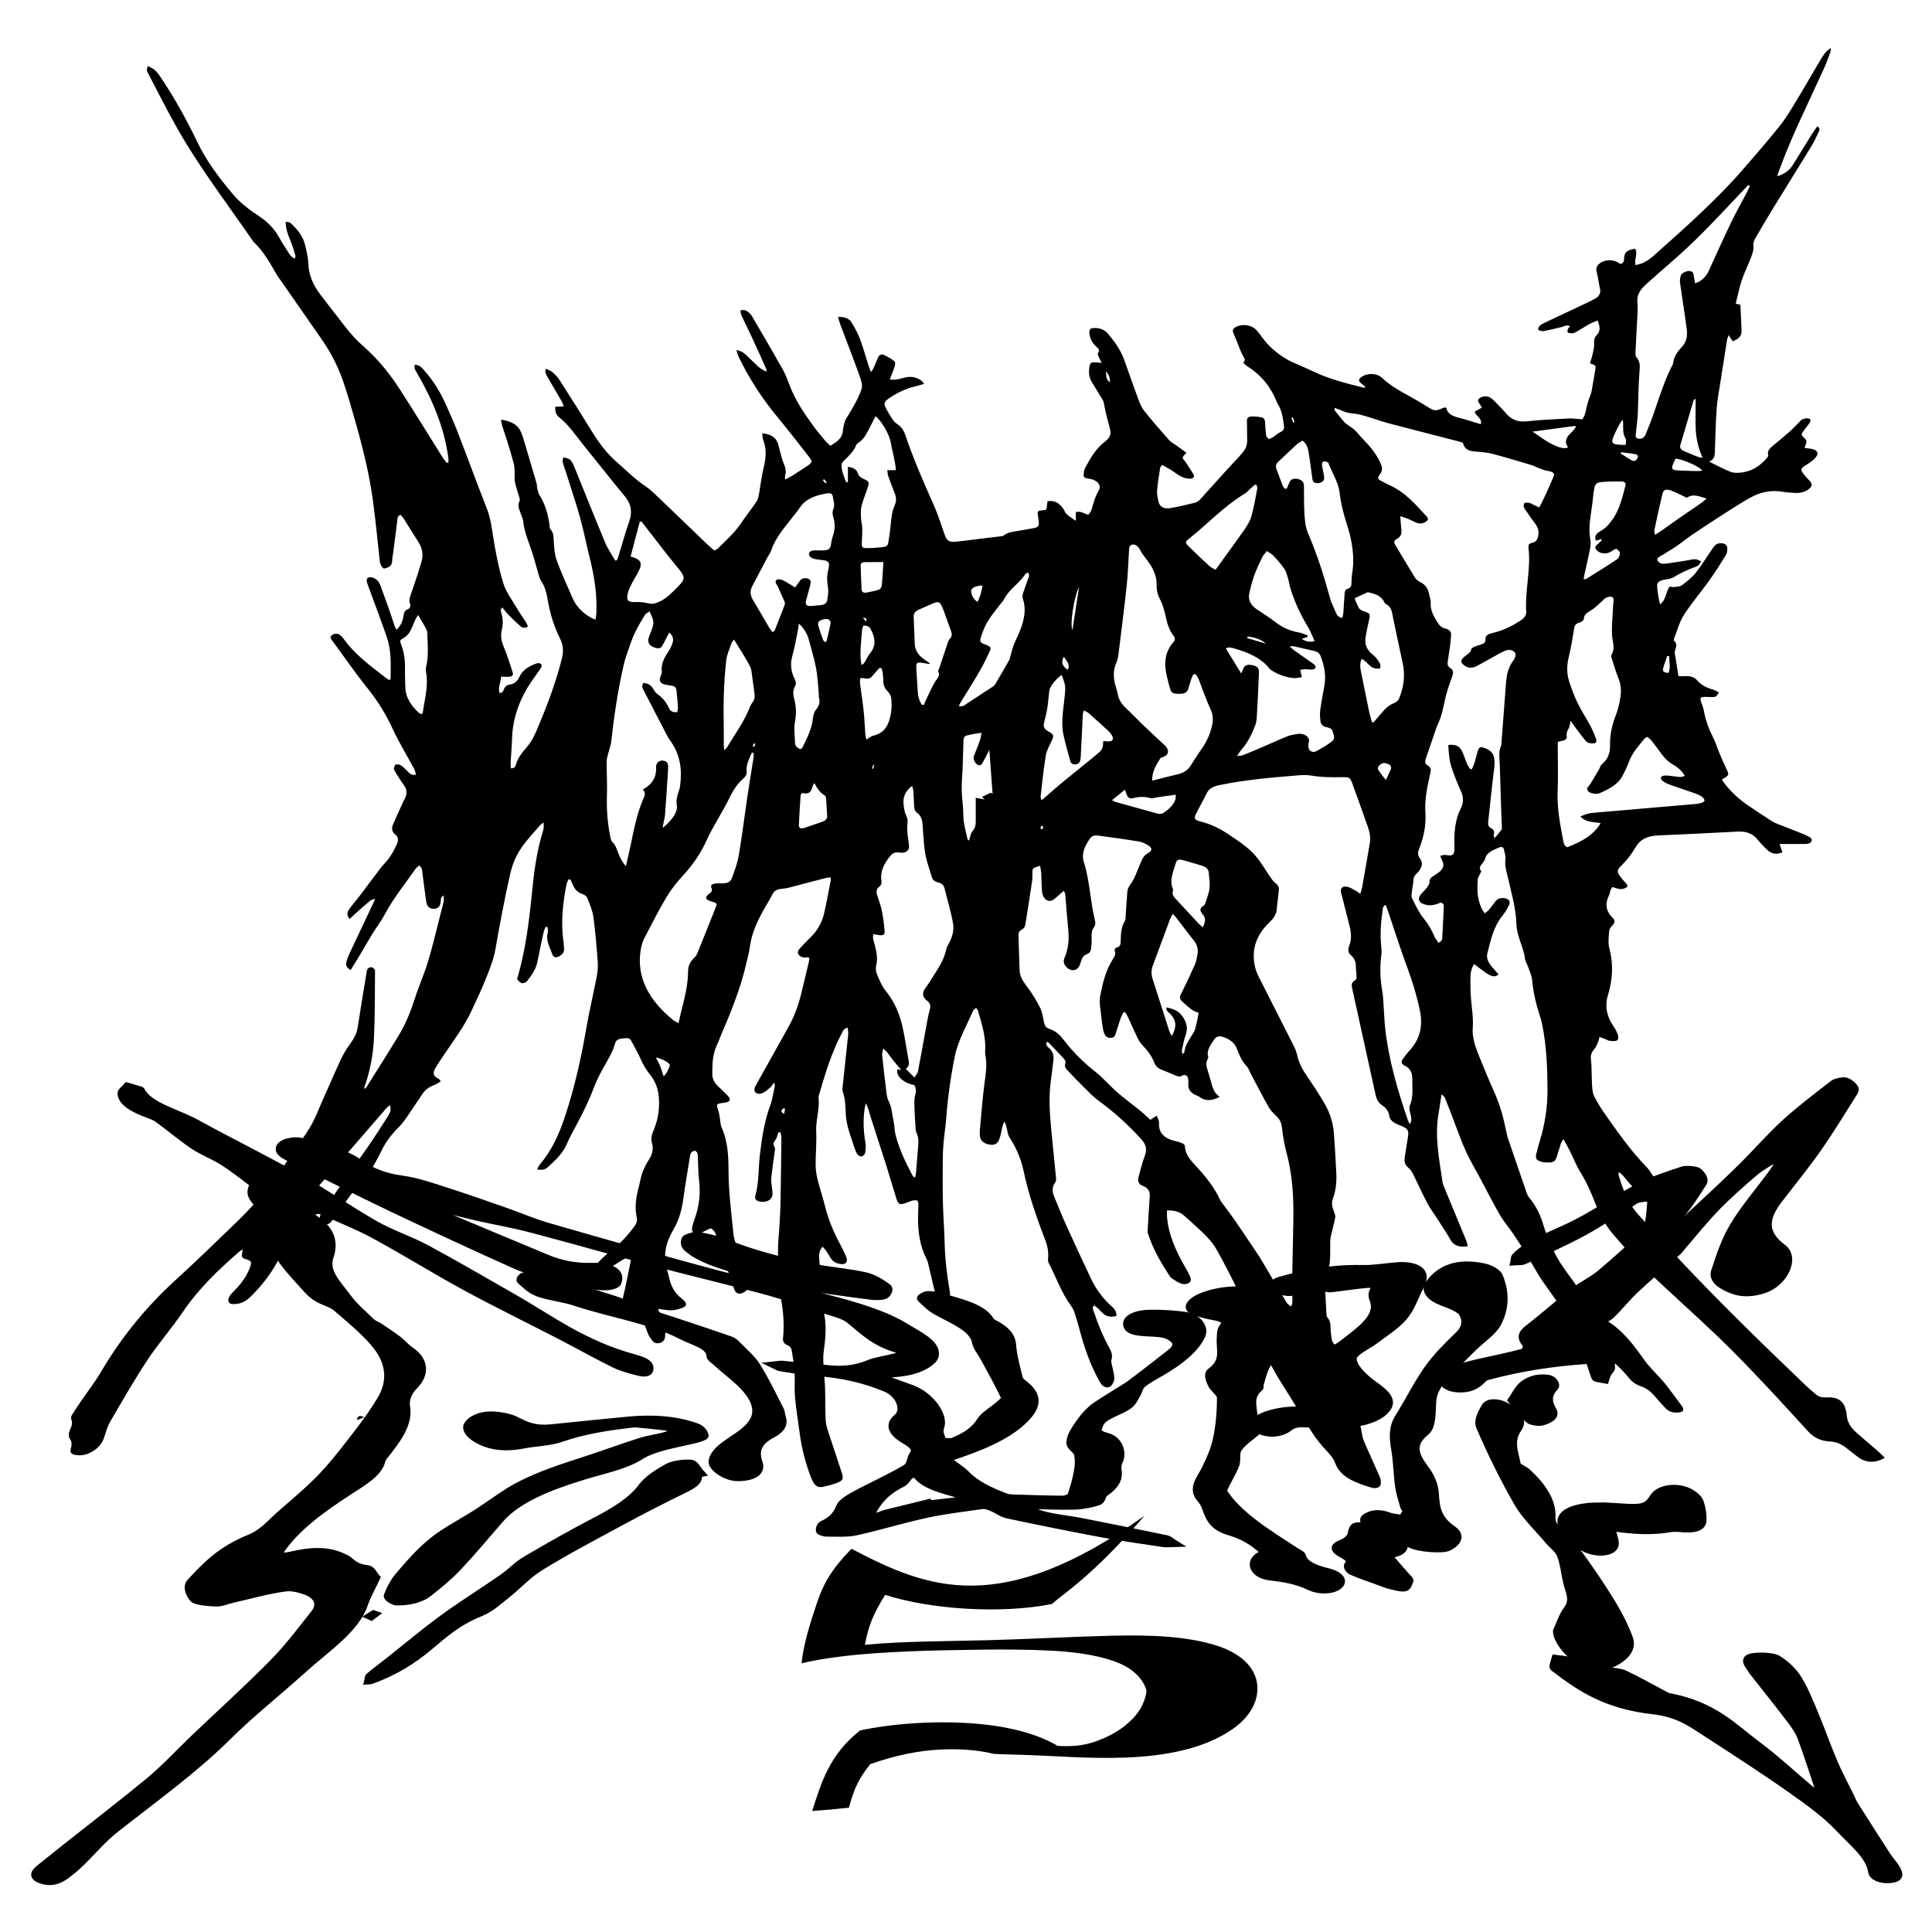 <?xml version="1.0" encoding="utf-8"?>
<!-- Generator: Adobe Illustrator 24.0.3, SVG Export Plug-In . SVG Version: 6.00 Build 0)  -->
<svg version="1.1" id="Ebene_1" xmlns="http://www.w3.org/2000/svg" xmlns:xlink="http://www.w3.org/1999/xlink" x="0px" y="0px"
	 viewBox="0 0 1080 1080" style="enable-background:new 0 0 1080 1080;" xml:space="preserve">
<style type="text/css">
	.st0{stroke:#000000;stroke-width:4;stroke-miterlimit:10;}
</style>
<g>
	<path d="M760.41,499.65c0.5-1.76,0.9-2.79,1.08-3.85c1.44-8.15,2.8-16.31,4.25-24.46c0.56-3.16-0.08-6.22-1.14-9.23
		c-2.89-8.23-5.85-16.45-8.84-24.66c-0.98-2.7-1.6-3.08-5.23-3.01c-5.87,0.1-11.69,0.11-17.49-0.89c-2.36-0.41-4.96-0.32-7.4-0.12
		c-14.77,1.21-29.53,2.45-43.95,5.45c-3.58,0.74-5.97,1.99-7.25,4.78c-1.73,3.78-4,7.41-5.82,11.17c-1.38,2.85-0.98,3.5,2.77,4.47
		c5.93,1.53,10.93,4.12,15.6,7.26c5.6,3.77,11.29,7.49,15.29,12.35c2.98,3.62,5.22,7.6,7.85,11.4c0.77,1.12,1.53,2.32,2.69,3.18
		c1.56,1.16,2.25,2.41,2.07,4.01c-0.42,3.8-0.83,7.6-1.27,11.4c-0.31,2.73-2.14,4.92-4.27,6.98c-7.48,7.19-9.78,15.4-7.86,24.34
		c0.52,2.45,1.67,4.84,2.84,7.17c6.35,12.63,12.82,25.22,19.17,37.85c0.79,1.58,1.32,3.26,1.7,4.93c0.94,4.1,2.96,7.86,5.49,11.53
		c3.47,5.05,6.83,10.16,9.84,15.37c3.04,5.26,4.73,10.85,5.13,16.61c0.53,7.41,1.02,14.83,1.35,22.25
		c0.21,4.83-0.21,9.63-1.98,14.32c-0.88,2.32-0.24,4.56,0.59,6.81c0.42,1.14,0.99,2.38,0.79,3.49c-0.63,3.44-1.62,6.84-2.41,10.27
		c-0.25,1.08-0.37,2.18-0.39,3.27c-0.08,3.61,0.1,7.22-0.17,10.82c-0.17,2.28-0.62,4.63-1.58,6.77c-1.01,2.25-1.41,4.43-1.25,6.77
		c0.38,5.5,0.6,11.01,0.91,16.52c0.03,0.49,0.1,1.06,0.45,1.43c1.95,2.12,1.78,4.54,1.86,6.95c0.05,1.6,0.36,3.2,0.53,4.79
		c0.17,1.56,0.85,2.86,2.47,3.94c0.8,0.54,1.33,1.47,1.59,2.3c1.89,6.04,3.68,12.1,5.51,18.15c0.18,0.58,0.61,1.18,0.54,1.74
		c-0.69,5.58,2.02,10.74,3.91,15.88c1.43,3.9,2.45,7.72,3.02,11.71c0.34,2.35,1.45,4.66,2.43,6.94c2.39,5.52,4.96,10.98,7.34,16.5
		c0.52,1.21,0.77,2.56,0.74,3.84c-0.05,1.96-1.64,2.89-4.13,2.69c-0.26-0.02-0.52-0.05-0.76-0.12c-9.14-2.72-17.81-5.85-20.72-14.03
		c-0.98-2.76-3.15-4.97-5.3-7.28c-3.01-3.24-5.68-6.72-7.97-10.3c-5.3-8.27-10.12-16.73-15.45-24.99
		c-5.93-9.19-10.7-18.74-15.04-28.41c-3.7-8.24-6.65-16.69-10.45-24.91c-3.62-7.83-7.72-15.55-11.95-23.2
		c-2.94-5.31-7.86-9.68-12.65-14.06c-1.93-1.77-3.88-3.52-5.88-5.24c-2.31-1.99-5.27-2.75-9.24-2.69c0,1.3-0.07,2.45,0.01,3.59
		c0.74,9.78,4.83,18.84,9.89,27.71c1.05,1.83,2.08,3.68,2.93,5.57c0.56,1.23,0.93,2.65-0.58,3.66c-1.58,1.06-3.55,0.79-5.15,0.11
		c-1.66-0.71-3.07-1.79-4.55-2.74c-0.39-0.25-0.68-0.62-0.91-0.97c-5.09-7.7-9.63-15.58-12.3-24.01c-0.3-0.95-0.16-1.99-0.1-2.99
		c0.34-5.81,0.68-11.62,1.09-17.43c0.19-2.68-0.4-4.88-3.98-6.24c-2.36-0.9-2.82-2.81-2.3-4.73c1.1-4.02,2-8.1,3.54-12.02
		c1.37-3.5,0.68-6.4-2.01-9.34c-6.99-7.66-14.68-14.82-23.56-21.25c-3.2-2.31-5.79-5.13-8.52-7.8c-3.06-3-5.97-6.09-8.92-9.15
		c-1.18-1.23-2.08-2.45-1.4-4.16c0.28-0.72-0.16-1.82-0.76-2.49c-2.73-3.05-5.64-6.02-8.5-9c-0.2-0.21-0.6-0.29-1.12-0.53
		c-0.69,1.41-0.02,2.44,1.05,3.31c2.44,2,2.97,4.39,2.65,6.99c-0.47,3.8-0.9,7.6-1.43,11.39c-1.3,9.23-0.65,18.44,0.24,27.66
		c0.85,8.81,1.79,17.61,2.62,26.41c0.09,0.97,0.13,2.13-0.46,2.92c-2.11,2.82-1.49,5.6-0.3,8.44c2.16,5.16,4.19,10.35,6.51,15.46
		c4.51,9.94,9.11,19.86,13.8,29.75c2.74,5.79,6.54,11.15,11.86,15.81c1.62,1.41,2.44,3.03,2.42,5.07c-3.08,0.86-5.62,0.46-7.67-1.49
		c-0.82-0.78-1.5-1.64-2.33-2.42c-0.7-0.65-1.52-1.23-2.5-2.01c-1.3,1.38-0.53,2.4-0.21,3.39c2.29,7.02,5.11,13.9,8.8,20.56
		c1.14,2.06,1.77,4.04,1.12,6.39c-0.44,1.56,0.39,3.34,0.68,5.02c0.31,1.78,0.9,3.56,0.89,5.35c0,1.25-0.53,2.6-1.3,3.72
		c-1.26,1.83-3.73,1.93-5.41,0.28c-0.86-0.85-1.43-1.9-1.98-2.91c-5.06-9.19-8.26-18.8-10.84-28.56c-0.78-2.95-1.62-5.89-2.59-8.8
		c-0.45-1.35-1.03-2.72-1.92-3.92c-5.66-7.65-8.45-16.18-12.67-24.27c-0.41-0.79-0.41-1.78-0.32-2.66c0.31-3.25-0.22-6.4-1.4-9.52
		c-4.84-12.82-9.47-25.66-12.22-38.88c-1.38-6.64-4.03-13.07-7.99-19.14c-0.96-1.47-1.03-3.28-1.46-4.94
		c-0.32-1.24-0.57-2.5-1.25-3.76c-1.13,1.4-1.2,2.94-1.55,4.42c-0.45,1.87-0.74,3.78-1.48,5.58c-0.62,1.52-1.64,3.02-4.32,2.91
		c-2.79-0.11-5.56-1.58-6.12-3.57c-0.38-1.36-0.5-2.8-0.37-4.18c0.79-8.9,1.46-17.82,2.63-26.7c0.67-5.11,1.52-10.16,0.55-15.29
		c-0.19-0.99-0.27-2.01-0.2-3c0.52-7.63-1.93-14.94-4.03-22.28c-0.13-0.45-0.55-0.86-0.98-1.5c-0.68,0.58-1.41,0.93-1.63,1.42
		c-3.74,8.54-8.54,16.81-10.36,25.84c-2.33,11.62-3.94,23.28-4.81,35.01c-0.32,4.3-1.04,8.59-1.42,12.89
		c-0.29,3.2-0.44,6.41-0.46,9.61c-0.04,8.13-0.1,16.26,0.09,24.38c0.17,7.42,0.79,14.83,0.96,22.25c0.21,9.15,1.34,18.23,2.9,27.29
		c0.24,1.38,0.02,2.81,0.06,4.21c0.03,1.38-0.69,2.34-2.5,2.65c-1.86,0.31-3.38-0.13-4.27-1.47c-0.41-0.62-0.72-1.3-0.88-1.99
		c-1.33-5.52-2.59-11.05-3.92-16.57c-0.43-1.77-0.67-3.61-1.52-5.27c-3.87-7.52-4.82-15.37-4.75-23.34c0.02-2.51,0.18-5.02,0.2-7.52
		c0-0.56-0.34-1.13-0.53-1.71c-2.24-0.48-3.91,0.39-5.63,1.04c-4.23,1.59-5.02,1.38-6.17-2.2c-1.9-5.94-3.56-11.93-5.44-17.88
		c-2.87-9.06-5.88-18.1-8.76-27.17c-0.85-2.68-1.45-5.42-2.72-8.16c-0.23,0.72-0.55,1.44-0.67,2.17
		c-1.11,6.71-0.81,13.41,0.34,20.11c0.32,1.85,0.11,3.79-0.25,5.64c-0.14,0.72-1.29,1.74-2.11,1.82c-0.73,0.07-2.03-0.84-2.41-1.54
		c-0.86-1.55-1.36-3.23-1.91-4.88c-1.07-3.2-2.19-6.39-3.06-9.62c-0.63-2.34-1.09-4.74-1.24-7.13c-0.28-4.31-0.17-8.61-1.65-12.85
		c-0.52-1.48-0.1-3.19,0.06-4.78c0.95-9.1,1.97-18.2,2.9-27.3c0.12-1.22-0.16-2.46-0.27-3.93c-2.43,0.69-2.73,2.05-3.33,3.2
		c-4.56,8.68-7.67,17.69-10.44,26.78c-0.63,2.05-1.26,4.1-1.84,6.16c-0.3,1.08-0.81,2.19-0.69,3.25c0.74,6.34-1.64,12.52-1.31,18.86
		c0.32,6.2-0.37,12.44-0.32,18.65c0.02,2.79,0.51,5.6,1.19,8.35c1.22,4.93,2.91,9.78,4.11,14.71c1.82,7.44,4.82,14.57,8.61,21.53
		c1.11,2.03,2.06,4.12,2.99,6.21c0.33,0.75,0.58,1.56,0.57,2.35c-0.02,1.6-1.28,2.39-3.35,2.12c-2.44-0.32-4.38-1.27-5.5-3.04
		c-0.98-1.53-1.88-3.09-2.9-4.6c-0.44-0.66-1.09-1.23-1.86-2.09c-1.85,2.29-2.09,4.52-1.87,6.63c1.07,9.99,0.15,20.05,2.56,30
		c1.8,7.45,0.91,14.99-0.09,22.51c-0.38,2.87-0.12,5.79,0.02,8.69c0.18,3.71,0.68,7.4,0.8,11.11c0.19,6.02,0.07,12.04,0.33,18.06
		c0.1,2.18,0.75,4.37,1.44,6.49c2.48,7.69,5.16,15.34,7.62,23.03c1.12,3.5,0.44,4.46-3.74,5.9c-2.13,0.74-4.35,1.36-6.61,1.81
		c-2.46,0.48-3.99-0.1-5.18-1.84c-0.78-1.14-1.35-2.39-1.83-3.64c-3.15-8.2-5.22-16.57-6.31-25.08c-0.83-6.49-1.96-12.96-2.52-19.47
		c-0.42-4.8,0.04-9.63-0.25-14.44c-0.24-3.89-0.99-7.77-1.58-11.65c-0.2-1.33-0.86-2.46-2.6-3.14c-1.99-0.78-2.44-2.21-2.27-3.84
		c0.86-8.45,0.02-16.82-1.77-25.17c-0.67-3.15-0.71-6.39-0.82-9.59c-0.18-5.32-0.29-10.63-0.21-15.95c0.06-3.7,0.53-7.4,0.74-11.1
		c0.26-4.6,0.56-9.2,0.65-13.8c0.23-12.04,0.36-24.08,0.49-36.12c0.01-1.12-0.32-2.24-0.49-3.35c-0.78,0.08-1.21,0.06-1.24,0.13
		c-0.57,1.46-0.66,3.15-1.72,4.33c-1.38,1.53-1.05,2.76-0.21,4.19c0.15,0.25,0.13,0.59,0.09,0.88c-0.71,5.36-1.53,10.71-2.09,16.07
		c-0.19,1.87,0.29,3.78,0.43,5.68c0.1,1.39,0.43,2.82,0.15,4.17c-0.49,2.4-3.28,3.79-6.3,3.42c-2.51-0.31-3.73-1.41-3.19-3.36
		c2.09-7.51,1.65-15.18,2.54-22.77c1.09-9.3,2.42-18.56,5.74-27.6c1.3-3.55,1.78-7.28,2.59-10.94c0.09-0.42-0.13-0.87-0.32-2.02
		c-1.04,1.35-1.47,2.18-2.2,2.79c-1.39,1.16-2.75,2.49-4.5,3.21c-2.56,1.05-4.76-0.35-4.31-2.58c0.18-0.87,0.7-1.72,1.16-2.54
		c5.9-10.6,11.8-21.21,17.75-31.79c3.6-6.39,5.88-13.07,7.5-19.9c1.31-5.53,2.66-11.05,3.96-16.58c0.18-0.76,0.21-1.54,0.3-2.24
		c-0.44-0.17-0.68-0.35-0.88-0.33c-2.04,0.19-3.94,0.14-5.09-1.46c-1.17-1.64,0.09-2.89,1.22-4.12c1.51-1.64,2.99-3.3,4.65-4.84
		c4.44-4.13,7.14-8.88,8.33-14.1c1.43-6.22,2.54-12.49,3.76-18.74c0.07-0.37-0.07-0.77-0.13-1.41c-0.99,0.11-1.86,0.11-2.64,0.31
		c-6.91,1.79-13.79,3.65-20.71,5.42c-1.47,0.38-3.04,0.53-4.58,0.72c-2.29,0.27-3.68,1.24-4.52,2.91c-1.12,2.23-2.46,4.4-3.73,6.59
		c-4.33,7.45-8.02,15.03-9.01,23.25c-0.34,2.79-1.17,5.54-1.79,8.31c-3.13,13.88-8.51,27.29-14.26,40.63
		c-0.74,1.71-1.31,3.47-2.13,5.16c-2.67,5.48-2.77,11.19-2.75,16.92c0.01,2.52,1.3,4.68,3.3,6.62c1.86,1.81,3.83,3.56,5.55,5.44
		c1.82,1.99,0.89,3.39-2.26,3.7c-4.32,0.43-4.53,0.77-3.33,4.05c0.52,1.42,0.66,2.92,0.94,4.39c0.34,1.78,0.27,3.67,1.01,5.34
		c3.48,7.84,3.83,15.98,3.85,24.1c0.03,11.87,1.57,23.65,2.74,35.45c0.25,2.47,1.21,4.92,2,7.35c1.72,5.25,3.65,10.47,5.25,15.74
		c0.62,2.03,0.62,4.18,0.78,6.27c0.11,1.4-0.68,2.53-2.24,3.31c-2.44,1.23-4.23,0.85-5.09-1.28c-1.09-2.68-1.96-5.41-2.87-8.13
		c-2.51-7.48-4.99-14.97-7.49-22.45c-0.49-1.45-0.97-2.91-3.14-3.98c-1.75,0.85-3.63,1.7-5.42,2.65c-1.15,0.61-2.43,1.18-3.51,0.33
		c-0.82-0.64-1.57-1.74-1.47-2.57c0.25-1.98,0.9-3.95,1.6-5.88c2.55-7.05,3.25-14.18,2.39-21.47c-0.51-4.29-0.46-8.62-0.67-12.93
		c-0.06-1.29,0.08-2.64-1.59-3.49c-1.88,0.34-2.53,1.34-2.73,2.64c-1.29,8.17-2.74,16.32-3.84,24.5c-0.8,5.95-2.41,11.7-5.6,17.14
		c-4.25,7.26-5.91,14.71-3.38,22.57c0.72,2.24,1.1,4.54,1.82,6.78c1.08,3.36,2.98,6.42,6.19,8.92c0.55,0.43,1.08,0.88,1.51,1.37
		c1.71,1.93,1.36,3.05-1.39,4.05c-2.76,1.01-5.65,1.53-8.73,1.06c-1.26-0.19-2.52-0.35-4.48-0.63c0.52,1.41,0.86,2.52,1.34,3.6
		c1.56,3.53,2.99,7.07,2.64,10.87c-0.07,0.8-0.11,1.62-0.38,2.38c-0.44,1.26-1.57,2.09-3.24,2.34c-1.61,0.24-2.85-0.37-3.59-1.39
		c-0.95-1.3-1.93-2.64-2.49-4.05c-1.57-3.93-2.92-7.91-4.37-11.87c-1.15-3.13-1.59-3.34-5.77-2.92c-0.26,0.03-0.51,0.08-0.77,0.1
		c-3.17,0.25-4.01-0.39-3.53-2.91c0.47-2.48,1.15-4.94,1.67-7.41c1.05-4.95,2.09-9.91,3.06-14.87c0.18-0.93,0.03-1.9,0.03-3.5
		c-1.97,0.98-3.41,1.56-4.66,2.33c-3.36,2.06-6.59,4.26-9.99,6.29c-2.2,1.32-4.66,2.16-8.01,0.89c0.83-1.32,1.36-2.68,2.41-3.73
		c3.02-3.01,5.99-6.1,9.46-8.79c5.21-4.04,9.37-8.58,12.96-13.51c1.14-1.57,1.67-3.13,1.29-4.89c-1.27-5.95-0.35-11.8,1.26-17.63
		c0.65-2.35,0.92-4.78,1.77-7.09c0.91-2.48,2.01-4.98,3.54-7.26c2.07-3.08,2.95-6.26,1.98-9.58c-0.7-2.39-0.29-4.53,0.68-6.76
		c2.98-6.85,3.87-13.9,2.86-21.08c-0.56-3.95-2.31-7.63-5.03-10.99c-2.09-2.58-3.61-5.29-4.85-8.17c-1.43-3.33-3.35-6.53-5.04-9.79
		c-0.56-1.08-1.2-2.14-2.99-1.94c-2.12,0.24-4.56,0.01-5.82,1.86c-0.18,0.26-0.3,0.56-0.38,0.85c-1.41,5.26-4.52,10.02-7.21,14.91
		c-1.88,3.41-3.56,6.91-4.9,10.47c-3.27,8.7-7.7,17.05-12.23,25.38c-1.1,2.03-2.04,4.12-2.96,6.2c-2.1,4.77-6.16,8.58-10.26,12.35
		c-1.32,1.22-3.25,1.97-6.1,1.35c0.48-0.94,0.71-1.79,1.29-2.46c7.05-8.25,11.05-17.42,14.21-26.91
		c5.55-16.65,9.26-33.55,12.18-50.57c1.61-9.35,3.88-18.62,5.66-27.96c0.53-2.76,0.73-5.6,0.52-8.39
		c-0.62-8.31-1.3-16.63-2.43-24.91c-0.49-3.55-2.04-7.03-3.36-10.48c-0.32-0.84-1.41-1.79-2.45-2.12c-3.26-1.03-4.72-3.01-5.68-5.4
		c-0.4-0.99-0.94-1.96-1.41-2.93c-0.33,0.01-0.66,0.02-1,0.04c-0.37,0.88-0.9,1.75-1.08,2.65c-2.12,10.65-3.28,21.32-1.72,32.09
		c0.2,1.39,0.2,2.81,0.32,4.21c0.14,1.67-0.88,2.89-2.48,3.88c-1.68,1.03-3.45,0.84-3.99-0.75c-1.36-4.03-3.93-7.92-2.64-12.33
		c0.29-0.99-0.09-2.09-0.16-3.14c-0.33-0.04-0.65-0.09-0.98-0.13c-0.39,0.96-0.94,1.9-1.15,2.88c-1.21,5.54-2.45,11.08-3.48,16.64
		c-0.76,4.1-3.3,7.59-5.95,11.04c-0.44,0.58-2.12,1.14-2.85,0.93c-1.01-0.29-1.75-1.28-2.44-2.05c-0.22-0.25,0.03-0.78,0.15-1.16
		c4.45-15.42,6.42-31.09,7.98-46.81c1.16-11.71,2.58-23.4,6.17-34.86c0.48-1.53,0.62-3.11,0.31-4.89c-0.6,0.45-1.32,0.83-1.77,1.35
		c-3.11,3.59-6.35,7.12-9.18,10.83c-3.86,5.05-6.28,10.52-7.6,16.34c-3.17,13.94-5.83,27.93-8.25,41.96
		c-0.92,5.33-2.92,10.6-4.96,15.76c-2.58,6.52-5.62,12.94-8.64,19.36c-3.96,8.43-9.77,16.18-15.12,24.1
		c-1.68,2.49-3.39,4.97-4.88,7.53c-1.29,2.23-1.8,4.46,1.74,5.96c0.48,0.2,0.7,0.79,1.26,1.46c-1.31,0.76-2.4,1.65-3.74,2.13
		c-2.87,1.02-4.93,2.63-6.37,4.71c-2.81,4.07-5.45,8.22-8.27,12.29c-1.46,2.12-2.89,4.3-4.8,6.17c-4.33,4.22-7.75,8.78-10.14,13.83
		c-0.93,1.98-2.03,3.91-3.06,5.86c-2.17,4.09-5.04,7.83-8.32,11.5c-4.93,5.51-8.86,11.56-13.2,17.38c-1.1,1.48-2.06,3.02-3.23,4.47
		c-0.94,1.16-2.23,2.03-4.22,1.54c-1.93-0.48-2.64-1.77-2.48-3.08c0.16-1.34,0.73-2.75,1.57-3.94c8.53-12.19,17.21-24.32,25.7-36.52
		c3.81-5.48,7.31-11.09,10.91-16.66c1.21-1.87,2.18-3.81,1.18-6.36c-0.83,0.71-1.48,1.15-1.93,1.67
		c-5.14,5.92-10.23,11.87-15.38,17.79c-9.87,11.34-19.7,22.69-29.67,33.97c-4.17,4.72-7.12,9.73-8.53,15.37
		c-3.52,14.01-10.67,26.8-22.16,38.1c-2.18,2.14-4.58,3.84-8.18,4.24c-1.58,0.18-3.47,0.23-4.17-0.99c-0.49-0.86-0.28-2.2,0.26-3.1
		c0.86-1.44,2.18-2.72,3.43-4c3.81-3.89,6.72-8.12,8.29-12.86c0.89-2.71,0.63-3.16-2.85-4.21c-1.54-0.46-1.93-1.22-1.81-2.32
		c0.09-0.84,0.23-1.67,0.42-3c-0.92,0.57-1.35,0.77-1.66,1.04c-11.97,10.37-23.14,21.14-31.53,33.56
		c-6.25,9.25-13.91,17.93-20.05,27.22c-7.44,11.26-14.04,22.84-20.77,34.37c-1.64,2.81-2.45,5.92-3.44,8.93
		c-1.29,3.91-4.06,6.9-8.64,8.88c-2.37,1.02-4.88,1.37-7.54,0.86c-1.91-0.37-2.92-1.26-2.6-2.85c0.18-0.89,0.51-1.78,0.54-2.67
		c0.03-0.87,0.1-1.88-0.42-2.58c-1.58-2.15-1.21-4.26-0.22-6.39c0.81-1.73,1.32-3.41,0.55-5.28c-0.31-0.76-0.1-1.83,0.35-2.58
		c1.6-2.63,3.38-5.2,5.14-7.78c3.7-5.41,7.8-10.68,11.07-16.24c10.88-18.48,24.44-35.61,41.47-51.15
		c12.1-11.04,23.74-22.38,35.44-33.68c11.25-10.87,20.2-22.89,28.67-35.13c3.19-4.6,6.27-9.25,9.44-13.86
		c4.6-6.7,6.95-14.05,10.23-21.13c3.06-6.62,5.8-13.32,8.93-19.92c1.42-3,3.22-5.92,5.23-8.7c2.06-2.85,3.6-5.71,4.1-8.99
		c1.52-10.07,3.23-20.12,4.89-30.17c0.15-0.89,0.17-1.85,0.67-2.62c0.32-0.49,1.46-0.98,2.16-0.92c0.65,0.05,1.35,0.76,1.76,1.3
		c0.3,0.39,0.21,0.98,0.21,1.48c-0.15,12.34,0.02,24.69-0.59,37.02c-0.46,9.22-2.18,18.38-5.36,27.33
		c-0.06,0.18-0.01,0.39-0.01,0.99c0.58-0.52,1.01-0.77,1.22-1.11c6-9.58,12.09-19.12,17.93-28.76c3.97-6.56,6.74-13.46,9-20.5
		c2.28-7.11,5.4-14.06,7.54-21.19c2.72-9.09,4.82-18.28,7.19-27.43c0.51-1.97,1.09-3.93,1.49-5.91c0.18-0.88-0.03-1.81-0.08-3.34
		c-1.85,1.3-1.49,2.32-1.56,3.25c-0.22,2.78-1.44,4.18-3.74,4.26c-2.32,0.09-3.94-1.14-4.37-3.87c-0.79-4.98-1.28-9.99-2.02-14.97
		c-0.26-1.73,0.08-3.62-1.85-5.45c-0.77,0.67-1.57,1.14-2,1.76c-5.91,8.48-12.58,16.65-17.32,25.61c-2.06,3.89-4.88,7.54-7.22,11.34
		c-2.39,3.9-4.59,7.86-6.93,11.78c-1.55,2.6-3.19,5.17-4.95,8.01c-2.29-1.3-2.76-2.71-2.42-4.22c0.35-1.57,0.91-3.14,1.61-4.64
		c4.59-9.82,9.25-19.62,13.88-29.42c0.17-0.36,0.27-0.75,0.55-1.56c-1.14,0.41-2.06,0.54-2.56,0.96c-2.81,2.35-5.53,4.77-8.26,7.18
		c-1.07,0.95-2.08,1.94-3.35,3.13c-2.04-2.29-1.19-4.16,0.06-5.89c1.65-2.28,3.59-4.43,5.3-6.68c3.36-4.41,6.65-8.85,9.99-13.27
		c1.18-1.56,2.28-3.17,3.68-4.61c3.41-3.51,5.66-7.42,7.44-11.54c0.84-1.94,0.9-3.69-1.08-5.31c-2.03-1.66-1.94-3.68-1.09-5.66
		c1.72-4,3.57-7.96,5.38-11.94c0.48-1.04,1.04-2.06,1.51-3.1c1.02-2.31,0.77-4.5-0.78-6.67c-1.76-2.46-3.41-4.97-4.93-7.51
		c-1.06-1.77-0.92-1.81,0-4.05c1.86-0.46,3.22,0.21,4.37,1.27c1.09,1,2.1,2.05,3.16,3.06c0.9,0.86,1.81,1.74,4.09,1.24
		c-0.36-1.13-0.54-2.28-1.09-3.31c-3.98-7.42-8.46-14.7-11.94-22.25c-3.68-7.98-8.27-15.51-14.06-22.72
		c-6.78-8.44-12.82-17.24-19.18-25.88c-0.32-0.44-0.65-0.87-0.96-1.31c-0.7-0.98-0.79-1.9,0.48-2.68c1.37-0.85,2.93-0.88,4.25,0.08
		c0.74,0.54,1.4,1.21,1.88,1.91c5.93,8.55,14.84,15.19,23.6,21.93c0.62,0.48,1.35,0.88,2.29,1.49c0.25-0.55,0.53-0.89,0.53-1.22
		c0-4.32,0.22-8.64-0.14-12.94c-0.28-3.38-0.9-6.81-2.02-10.08c-3.16-9.21-6.66-18.36-10.02-27.53c-0.46-1.25-0.97-2.51-1.18-3.8
		c-0.1-0.6,0.24-1.62,0.78-1.82c0.78-0.29,2.08-0.25,2.88,0.07c2.35,0.94,3.4,2.71,4.1,4.58c1.64,4.44,3.26,8.88,4.83,13.34
		c1.05,3,1.98,6.03,3,9.04c0.22,0.64,0.62,1.24,1.06,2.11c2.68-2.5,3.56-5.18,3.97-7.98c0.21-1.41,0.36-2.69,2.36-3.5
		c1.51-0.62,1.69-2,1.2-3.23c-0.78-1.96,0.02-3.71,0.67-5.57c2.06-5.91,4.03-11.84,5.78-17.8c1.12-3.82,0.47-7.57-1.83-11.13
		c-2.79-4.31-5.43-8.68-8.17-13c-0.43-0.68-1.08-1.29-1.71-2.03c-1.87,0.7-1.66,1.91-1.79,2.92c-0.78,5.79-1.48,11.58-2.22,17.38
		c-0.24,1.9-0.63,3.79-0.71,5.69c-0.09,2.43-1.76,3.59-4.72,4.04c-1.81-1.46-2.07-3.22-2.27-5.03c-1.25-11.3-2.31-22.61-3.87-33.88
		c-2.53-18.29-7.58-36.24-12.83-54.16c-1.01-3.42-2.11-6.83-3.23-10.24c-2.82-8.6-6.89-16.83-12.33-24.66
		c-7.62-10.97-15.27-21.94-22.9-32.9c-0.74-1.06-1.57-2.09-2.21-3.19c-3.79-6.48-7.3-13.08-13.21-18.67
		c-14.2-20.65-29.66-40.81-41.91-62.23C93.7,62.36,88.4,51.67,82.83,41.07c-0.94-1.79-0.87-1.81-0.26-4.14
		c1.39,0.73,2.85,1.2,3.76,2.03c1.33,1.21,2.41,2.62,3.36,4.03c7.92,11.78,14.65,23.96,20.61,36.4
		c5.04,10.52,12.22,20.17,20.18,29.5c3.88,4.55,8.9,8.4,14.27,11.92c4.98,3.26,8.63,7.18,11.21,11.78c1.8,3.22,3.86,6.36,5.88,9.51
		c0.6,0.94,1.47,1.78,2.98,2.53c0.12-0.6,0.48-1.25,0.31-1.8c-0.89-2.92-1.72-5.87-2.94-8.71c-1.4-3.25-2.48-6.51-2.5-10.04
		c2.32-0.29,3.19,1.02,4.15,1.96c3.35,3.28,5.78,6.95,6.76,11.07c0.82,3.45,1.66,6.94,1.78,10.43c0.23,6.21,2.68,11.83,6.67,17.11
		c4.59,6.07,9.37,12.06,14.01,18.1c2.99,3.89,6.36,7.54,10.24,10.97c8.1,7.14,14.55,15.2,20.02,23.65
		c8.25,12.75,16.13,25.64,24.19,38.46c0.64,1.01,1.49,1.95,2.24,2.92c0.3-0.07,0.61-0.14,0.91-0.21c0-0.82,0.1-1.66-0.01-2.47
		c-2.23-16.65-8.67-32.37-17.56-47.56c-1.41-2.41-1.43-2.4-1.27-4.62c2.55,0.07,3.82,1.46,5.07,2.86
		c5.64,6.35,9.74,13.26,12.89,20.53c2.02,4.66,4.15,9.3,5.97,14.01c4.02,10.38,7.88,20.8,11.82,31.19
		c1.64,4.33,3.43,8.63,5.01,12.98c1.72,4.75,2.31,9.63,3.09,14.52c1.39,8.75,3.08,17.52,5.69,26.09c1.49,4.9,4.98,9.45,7.7,14.11
		c1.49,2.56,3.29,5.01,4.9,7.54c0.5,0.78,0.8,1.64,1.2,2.47c-1.73,1.2-3.21,0.79-4.28-0.16c-2.39-2.1-4.64-4.3-6.83-6.53
		c-1.13-1.15-2.03-2.44-3.27-3.95c-1.29,1.4-0.75,2.4-0.48,3.28c0.97,3.19,0.94,6.37,0.16,9.56c-0.78,3.24-0.11,6.31,1.22,9.45
		c1.94,4.57,3.36,9.27,4.87,13.93c0.6,1.86-0.27,2.55-2.84,2.59c-1.02,0.02-2.04-0.08-3.55-0.14c-0.19,3.12-1.88,5.99-0.93,9.14
		c1.91-0.05,2.06-1.04,2.36-1.85c0.48-1.35,1.39-2.53,3.19-2.79c3.39-0.48,4.64-2.42,5.65-4.51c1.54-3.2,4.44-5.37,8.29-6.89
		c0.58-0.23,1.16-0.49,1.78-0.58c1.52-0.23,2.53,0.55,2.24,1.74c-0.14,0.58-0.49,1.14-0.84,1.67c-0.97,1.42-1.96,2.84-2.99,4.23
		c-7.96,10.74-12.3,22.25-12.68,34.65c-0.13,4.41-0.55,8.82-0.79,13.23c-0.06,1.04,0.09,2.09,0.15,3.27
		c1.96-0.08,2.51-0.93,2.72-1.77c0.99-4.05,3.77-7.32,6.66-10.73c2.65-3.14,4.23-6.89,5.75-10.5c5.4-12.79,10.26-25.7,13.49-38.94
		c0.89-3.65,0.59-7.2-1.16-10.65c-3.71-7.35-5.81-14.98-7.1-22.77c-0.55-3.3-1.48-6.51-3.51-9.5c-0.59-0.87-0.88-1.88-1.17-2.85
		c-1.24-4.2-2.33-8.44-3.66-12.62c-1.85-5.84-4.52-11.53-5.1-17.6c-0.14-1.48-0.89-2.92-1.37-4.38c-0.76-2.29-2.07-4.47-0.78-7
		c0.5-0.98-0.15-2.36-0.46-3.53c-0.63-2.36-1.56-4.68-2.02-7.05c-0.34-1.75-0.11-3.57-0.2-5.36c-0.09-1.69-0.03-3.41-0.46-5.05
		c-1.13-4.32-2.46-8.61-3.77-12.9c-0.84-2.73-1.84-5.43-2.69-8.16c-0.31-1.01-0.41-2.06-0.71-3.59c5.65,0.86,9.3,2.79,11,6.53
		c0.98,2.17,1.62,4.44,2.3,6.69c2.23,7.43,4.42,14.86,6.58,22.29c0.25,0.87,0.16,1.8,0.36,2.68c0.3,1.27,0.43,2.63,1.14,3.76
		c3.41,5.41,5.04,11.16,5.75,17.1c0.09,0.79,0.06,1.72,0.59,2.31c1.83,2.06,1.63,4.31,1.78,6.64c0.23,3.59,0.42,7.28,1.67,10.7
		c2.6,7.14,5.82,14.15,8.91,21.18c1.93,4.38,5.32,8.02,10.16,10.81c0.59,0.34,1.3,0.57,2.55,1.11c0.2-1.26,0.44-2.18,0.49-3.11
		c0.56-10.39-0.98-20.63-3.53-30.81c-1.93-7.68-3.41-15.43-5.53-23.08c-2.28-8.24-5.06-16.39-7.64-24.58
		c-0.71-2.24-1.57-4.46-2.13-6.72c-0.19-0.76,0.32-1.63,0.51-2.45c1.13,0.35,2.41,0.54,3.33,1.09c0.76,0.45,1.18,1.3,1.61,2.02
		c0.49,0.82,0.86,1.68,1.21,2.54c5.72,14.07,11.34,28.17,17.2,42.21c1.41,3.38,3.65,6.56,5.5,9.83c0.29-0.02,0.58-0.04,0.87-0.06
		c0.25-0.48,0.58-0.94,0.73-1.44c2.1-6.83,3.94-13.72,6.32-20.49c1.79-5.08,1.13-9.55-2.62-14.04
		c-7.75-9.28-15.09-18.77-22.71-28.12c-4.43-5.42-8.07-11.25-13.94-15.95c-1.83-1.46-2.28-3.52-2.12-5.82
		c1.48-0.07,2.82-0.13,4.78-0.23c-0.5-1.17-0.8-2.19-1.35-3.13c-2.59-4.49-5.26-8.96-7.85-13.45c-0.71-1.24-1.53-2.51-0.85-4.46
		c1.42,0.68,2.68,1.02,3.44,1.7c1.52,1.35,3.05,2.78,4.06,4.36c6.23,9.72,12.41,19.45,18.42,29.25c3.8,6.21,8.17,12.07,14.13,17.24
		c5.19,4.49,9.86,9.34,15.84,13.28c2.16,1.43,4,3.17,5.79,4.88c9.73,9.3,19.39,18.64,29.1,27.95c1.04,1,2.21,1.91,3.41,2.95
		c0.77-0.4,1.42-0.59,1.78-0.95c4.66-4.57,9.58-8.99,13.09-14.21c2.7-4.01,5.77-7.86,8.49-11.86c0.82-1.2,1.25-2.63,1.5-3.99
		c0.95-5.06,1.46-10.17,2.68-15.18c1.27-5.21,1.84-10.31-0.18-15.48c-0.47-1.19-0.39-2.51-0.57-3.82c4.43,0.28,7.59,2.27,8.65,5.39
		c0.72,2.13,1.16,4.32,1.77,6.48c0.47,1.67,0.85,3.36,1.56,4.97c0.98,2.23,1.56,4.44,0.81,6.78c-0.17,0.53-0.02,1.11-0.02,2.22
		c1.7-0.9,2.89-1.45,3.96-2.12c2.82-1.78,5.61-3.59,8.37-5.43c2.87-1.91,3.07-2.56,1.06-5.13c-5.92-7.56-11.77-15.16-17.93-22.61
		c-8.72-10.54-15.81-21.69-21.46-33.39c-0.51-1.05-0.72-2.18-1.21-3.72c2.75,0.52,4.12,1.54,5.34,2.69
		c2.32,2.17,4.53,4.41,6.88,6.55c1.22,1.11,2.65,2.09,4.6,2.83c-0.06-0.54,0.02-1.13-0.2-1.63c-2.36-5.31-4.73-10.62-7.19-15.91
		c-2.15-4.63-4.44-9.22-6.59-13.85c-0.41-0.88-0.42-1.87-0.62-2.82c2.2-0.63,3.47,0.11,4.51,0.99c0.86,0.73,1.6,1.6,2.13,2.5
		c5.67,9.7,11.36,19.38,16.86,29.14c1.65,2.93,2.85,6.03,3.99,9.12c2.98,8.08,7.95,15.47,13.23,22.75c2.16,2.98,4.61,5.83,7,8.7
		c0.67,0.81,1.59,1.5,2.61,2.45c3.61-2.21,6.59-4.26,6.9-7.88c0.17-1.99,0.62-3.99,1.25-5.93c0.43-1.32,1.42-2.53,2.14-3.8
		c1.56-2.75,3.31-5.44,4.64-8.26c3.43-7.29,3.49-7.34,0.8-14.79c-3.32-9.18-6.9-18.31-10.33-27.46c-0.45-1.2-0.72-2.44-1.14-3.88
		c3.7-0.17,6.2,0.87,7.49,2.96c1.89,3.06,3.61,6.23,4.83,9.48c1.84,4.91,3.18,9.93,4.76,14.9c0.3,0.95,0.73,1.88,1.35,3.47
		c0.75-1.18,1.2-1.72,1.46-2.31c0.88-1.99,1.65-4.02,2.54-6.01c0.56-1.24,1.85-1.91,3.35-1.21c2.07,0.97,4.09,2.11,5.72,3.47
		c0.64,0.54,0.44,1.91,0.16,2.82c-0.76,2.43-1.77,4.81-2.76,7.39c3.32,0.51,6.06-0.58,8.82-1.18c3.25-0.71,5.92-0.06,8.38,1.43
		c0.74,0.45,1.17,1.2,2.06,2.14c-1.77,0.53-3.03,0.99-4.35,1.29c-5.76,1.28-10.68,3.68-15.13,6.69c-3.04,2.05-3.36,3.18-1.72,6.08
		c1.09,1.93,2.18,3.87,3.44,5.74c0.64,0.95,1.49,1.9,2.52,2.6c2.14,1.45,3.54,3.19,4.31,5.27c0.11,0.29,0.24,0.57,0.34,0.86
		c4.56,13.61,10.45,26.91,16.34,40.2c2.01,4.55,3.41,9.26,5.09,13.9c0.35,0.97,0.61,1.96,1.06,2.89c1.16,2.38,2.32,3.06,5.6,2.76
		c4.65-0.42,9.26-1.1,13.89-1.66c3.47-0.42,6.94-0.78,10.4-1.23c1-0.13,2.28-0.21,2.87-0.71c1.84-1.55,4.27-1.84,6.67-2.27
		c3.17-0.57,6.38-1.04,9.54-1.65c2.89-0.56,3.34-1.06,3.19-3.4c-0.07-1.2-0.31-2.4-0.48-3.59c-0.38-2.74-0.26-2.85,3.24-3.11
		c0.37-0.03,0.73-0.16,1.46-0.33c0.21-1.47,0.43-3.02,0.67-4.68c3.38-0.55,5.62,0.68,7.41,2.48c0.93,0.94,1.64,2.06,2.19,3.18
		c1.09,2.2,3.48,3.34,6.22,5.29c0-2.09,0-3.49,0-4.9c2.84-0.66,4.48,0.83,6.97,1.56c0.61-0.92,1.48-1.77,1.76-2.72
		c1.08-3.72,2.01-7.43,4.11-10.95c1.67-2.82-0.95-5.86-5.05-6.47c-3.35-0.5-3.68-0.82-3.33-3.35c0.11-0.8,0.16-1.64,0.55-2.36
		c2.97-5.45,5.83-10.98,11.45-15.23c2.35-1.77,3.29-3.85,2.76-6.27c-0.65-2.97-1.56-5.9-2.27-8.85c-0.49-2.06-0.83-4.13-1.27-6.2
		c-0.12-0.58-0.27-1.18-0.58-1.7c-2.02-3.37-4.05-6.73-6.14-10.08c-1.83-2.94-1.88-6.02-1.24-9.13c0.37-1.81,0.98-2.08,3.51-1.93
		c0.87,0.05,1.73,0.17,3.26,0.32c-0.7-1.36-1.28-2.32-1.68-3.32c-0.29-0.74-0.81-1.76-0.41-2.26c1.19-1.5,0.23-2.44-0.91-3.47
		c-2.56-2.3-3.82-5-3.92-8.01c-0.07-1.92,0.78-2.53,3.27-2.46c2.92,0.08,5.22,1.01,6.89,2.93c3.71,4.28,6.88,8.76,8.86,13.69
		c0.31,0.77,0.58,1.54,0.86,2.32c2.51,7.05,4.95,14.12,7.57,21.14c0.82,2.2,1.79,4.47,3.33,6.4c4.37,5.46,9,10.8,13.7,16.09
		c1.15,1.29,2.99,2.21,4.49,3.31c1.77,1.29,3.53,2.6,5.28,3.88c-0.9,1.09-2,1.86-2.08,2.69c-0.07,0.75,1,1.55,1.52,2.35
		c1.47,2.24,2.98,4.46,4.34,6.73c1.01,1.7,0.13,2.85-2.27,2.72c-1.59-0.09-3.3-0.62-4.63-1.32c-2.03-1.07-3.74-2.49-5.66-3.69
		c-1.48-0.92-3.08-1.73-4.86-2.72c-0.52,0.79-0.98,1.19-1.05,1.63c-0.64,4.28-1.38,8.57-1.73,12.87c-0.16,1.97,0.38,3.99,0.78,5.96
		c0.57,2.81,3,4.32,6.53,3.72c4.7-0.81,9.32-1.9,13.9-3.04c1.12-0.28,2.19-1.1,2.9-1.87c6.08-6.64,11.95-13.39,18.11-19.97
		c9.29-9.93,8.16-8.64,8.07-19.02c-0.01-1.71-0.03-3.41-0.05-5.12c-0.02-1.5,0.99-2.22,2.88-2.22c1.04,0,2.09,0.03,3.12,0.15
		c3.63,0.4,4.05,0.86,4.16,3.68c0.09,2.3,0.26,4.6,0.62,6.88c0.11,0.68,0.96,1.29,1.47,1.94c0.83-0.39,1.73-0.71,2.46-1.19
		c1.36-0.87,2.47-2.03,3.96-2.71c1.74-0.8,2.24-1.78,2.05-3.23c-0.57-4.3-0.98-8.61-3.54-12.57c-0.17-0.27-0.3-0.56-0.41-0.84
		c-3.07-7.95-8.2-14.89-16.64-20.22c-0.79-0.5-1.36-1.19-2.22-1.96c1.67-1.39,0.61-2.61-0.19-4.01c-1.15-2-1.84-4.16-2.71-6.26
		c-0.82-2-1.54-4.02-2.45-5.99c-0.83-1.8-0.52-2.79,1.53-3.86c3.26-1.69,8.42-1.01,10.86,1.55c1.31,1.37,2.44,2.85,3.51,4.34
		c3.4,4.72,7.84,8.74,13.38,12.04c1.02,0.61,2.08,1.2,3.2,1.7c4.16,1.88,8.4,3.64,12.51,5.59c8.52,4.04,17.91,6.45,27.35,8.77
		c0.33,0.08,0.74-0.04,1.58-0.11c-1.14-0.96-2.08-1.73-2.97-2.52c-1.09-0.98-1.14-1.94,0.08-2.93c3.36-2.71,9.03-2.67,12.09,0.27
		c4.05,3.89,9.1,6.85,14.35,9.69c3.72,2.01,7.35,4.15,10.88,6.36c3.9,2.44,4.43,2.54,8.9,0.6c0.32-0.14,0.72-0.16,1.03-0.22
		c0.29,0.16,0.65,0.26,0.67,0.39c0.58,3.15,3.38,4.46,6.98,5.37c4.06,1.03,8,2.34,12.21,3.59c1.17-3.06-2.84-4.43-3.36-7.07
		c1.22-0.65,2.55-1.36,4.02-2.15c-0.44-0.73-0.75-1.37-1.19-1.96c-0.89-1.19-1.62-2.36,0.09-3.5c1.5-1,3.79-1.2,5.45-0.32
		c0.94,0.5,1.77,1.19,2.46,1.9c2.35,2.4,4.73,4.8,6.91,7.3c2.79,3.19,6.17,4.76,11.49,4.19c7.73-0.82,15.56-1.17,23.36-1.58
		c2.22-0.11,4.49,0.28,7.42,0.49c1.57-1.68,2.02-4.21,2.54-6.75c0.34-1.66,0.9-3.3,1.42-4.94c0.37-1.17,1.01-2.29,1.23-3.47
		c0.81-4.27,1.55-8.54,2.22-12.83c0.35-2.22,0.27-2.23-3.02-3.31c0.5-1.67,1.13-3.38,1.5-5.13c0.44-2.07,1.01-4.18,0.85-6.24
		c-0.14-1.73,0.24-3.15,1.51-4.5c2.35-2.49,1.57-5.05,0.42-8.1c-1.81,0.79-3.32,1.32-4.63,2.04c-2.22,1.23-4.3,2.6-6.49,3.87
		c-0.83,0.48-1.72,1.03-2.68,1.19c-0.9,0.15-2.11,0.01-2.82-0.38c-0.4-0.22-0.19-1.26,0.01-1.88c0.18-0.54,0.73-1.02,1.24-1.68
		c-2.02-0.88-3.34,0.15-4.82,0.52c-3.32,0.83-6.66,1.65-10.06,2.25c-0.89,0.16-2.67-0.3-2.89-0.79c-0.3-0.64,0.29-1.76,0.97-2.36
		c0.92-0.8,2.25-1.35,3.46-1.92c7.55-3.57,15.12-7.12,22.67-10.69c1.33-0.63,2.61-1.33,3.93-1.97c3-1.45,4.09-3.44,3.42-6.16
		c-0.75-3.05-1.04-6.18-1.82-9.22c-0.65-2.53,0.4-4.29,3.15-5.6c2.57-1.23,5.88-1.19,8.45,0.18c0.62,0.33,1.21,0.7,1.83,1.06
		c2.23-0.86,1.79-2.41,1.94-3.72c0.34-3.01,1.77-4.22,6.12-4.84c1.83,2.86-0.72,5.87,0.25,9.19c1.66-0.5,3.18-0.76,4.38-1.38
		c1.81-0.95,3.61-2.02,5.04-3.3c17.65-15.71,35.42-31.35,50.46-48.67c6.95-8.01,13.91-16.02,20.5-24.2
		c3.35-4.16,6.04-8.66,8.75-13.11c4.86-8,9.48-16.08,14.23-24.11c1.33-2.24,2.62-4.53,5.79-6.67c-0.13,1.27-0.07,1.92-0.29,2.5
		c-1.12,2.99-2.17,6-3.51,8.93c-4.8,10.5-9.74,20.96-14.54,31.47c-2.25,4.92-4.33,9.88-6.39,14.84c-1.54,3.73-2.93,7.49-4.35,11.25
		c-0.31,0.83-0.52,1.67-0.85,2.74c4.38-1.33,7.01-3.57,8.8-6.47c3.54-5.7,7.03-11.42,10.58-17.12c0.88-1.41,1.92-2.75,3.02-4.31
		c2.02,1.4,0.97,2.61,0.52,3.6c-1.19,2.65-2.49,5.29-4.04,7.83c-7.44,12.16-15,24.27-22.46,36.42c-3,4.9-5.89,9.84-8.73,14.79
		c-0.62,1.08-1.21,2.35-1.06,3.47c0.44,3.33-0.96,6.34-2.2,9.4c-1.47,3.64-3.23,7.22-4.41,10.92c-1.34,4.16-2.17,8.42-3.25,12.71
		c1.13,0.27,1.81,0.44,2.58,0.62c0.24,4.83,0.56,9.63,0.68,14.44c0.08,2.94-1.29,4.47-4.92,5.99c-0.36-0.51-0.73-1-1.07-1.52
		c-0.33-0.5-0.62-1.01-1.24-2.03c-0.42,1.29-0.77,2.02-0.89,2.76c-1.27,7.96-2.53,15.93-3.75,23.9c-0.75,4.88-1.72,9.75-2.06,14.65
		c-0.56,8.11-0.72,16.25-1,24.37c-0.07,1.95-0.29,3.82-3.17,5.12c4.29,2.08,8.07,4.24,12.23,5.78c1.9,0.7,4.65,0.53,6.85,0.16
		c5.95-1.02,9.9-4.24,13.2-7.97c0.42-0.47,0.82-1.18,0.68-1.69c-0.71-2.59,1.46-4.12,3.37-5.75c2.71-2.31,5.54-4.53,8.18-6.88
		c1.96-1.74,3.7-3.62,5.55-5.44c0.64-0.63,1.15-1.47,1.99-1.82c1.03-0.43,2.54-0.82,3.51-0.54c1.56,0.44,1.1,1.71,0.51,2.6
		c-0.94,1.42-2.13,2.75-3.16,4.14c-1.63,2.21-1.64,2.47,0.53,4.42c0.98,0.88,1.15,1.74,0.75,2.77c-0.28,0.74-0.53,1.49-0.89,2.54
		c1.38,0.18,2.48,0.33,3.57,0.48c3.19,0.44,4.61,2.18,3.05,4.33c-1.11,1.52-2.78,2.91-4.56,4.01c-4.62,2.84-4.78,3.01-1.77,6.79
		c0.75,0.94,1.65,1.8,2.49,2.69c1.73,1.83,1.63,3.2-0.45,4.77c-2.07,1.56-4.61,2.28-7.48,2.12c-2.34-0.13-4.69-0.3-6.97-0.67
		c-6.72-1.11-12.74,0.23-18.09,3.24c-5.04,2.84-9.86,5.92-14.67,9c-6.01,3.85-11.96,7.76-17.84,11.73
		c-3.13,2.11-5.97,4.48-9.08,6.61c-2.62,1.79-5.46,3.4-8.18,5.11c-1.17,0.73-2.91,1.27-2.12,2.83c0.73,1.44,2.49,1.89,4.18,1.69
		c4.11-0.48,8.18-1.2,12.27-1.83c1.53-0.24,3.07-0.72,4.58-0.67c1.12,0.04,2.21,0.75,3.32,1.16c-0.5,0.74-0.91,1.53-1.52,2.21
		c-0.35,0.39-1,0.65-1.58,0.86c-4.49,1.63-8.71,3.57-12.6,5.99c-1.22,0.75-3.13,0.87-4.75,1.2c-3.42,0.7-4.4,1.55-4.16,4.24
		c0.29,3.18,0.81,6.35,1.61,9.6c3.57-2.74,3-6.81,5.37-10c0.92,0.13,1.7,0.39,2.41,0.3c1.47-0.19,3.35-0.22,4.28-0.92
		c2.82-2.13,5.7-4.34,7.76-6.9c3.34-4.17,6.03-8.64,9.02-12.98c0.61-0.88,1.17-1.81,1.98-2.57c1.05-1,2.55-1.36,4.22-1.05
		c1.64,0.3,2.45,1.33,2.51,2.42c0.07,1.36,0.01,2.88-0.72,4.07c-3,4.89-6.11,9.75-9.49,14.49c-4.58,6.41-9.87,12.53-14.04,19.09
		c-2.6,4.09-3.71,8.74-5.46,13.15c-0.14,0.36-0.28,0.95-0.04,1.15c2.17,1.81,0.98,3.77,0.56,5.71c-0.09,0.39-0.19,0.81-0.13,1.2
		c0.66,4.27,1.35,8.53,2.05,12.97c1.47,0,2.49,0.08,3.48-0.01c3-0.27,5.42,0.46,7.09,2.41c2.1,2.45,4.97,4.03,8.54,5.01
		c1.28,0.35,2.38,1.1,3.51,1.64c-1.5,2.57-1.79,2.72-4.63,2.6c-6.4-0.27-6.39-0.27-4.69,4.5c0.41,1.16,0.79,2.34,1,3.52
		c0.89,5.1,2.71,9.99,5.18,14.78c1.34,2.6,2.11,5.37,3.22,8.04c1.28,3.05,2.58,6.11,4.02,9.11c1.74,3.63,1.79,3.67-2.42,6.16
		c0.6,0.89,1.15,1.87,1.88,2.77c3.39,4.2,7.4,8.02,12.19,11.32c4.66,3.21,9.4,6.36,14.25,9.4c1.58,0.99,3.57,1.62,5.42,2.35
		c4.04,1.62,8.12,3.19,12.16,4.8c0.81,0.32,1.56,0.73,2.31,1.13c1.21,0.64,2.43,1.33,1.89,2.67c-0.52,1.29-2,1.52-3.45,1.55
		c-3.51,0.07-7.03,0.05-10.55,0.06c-1.11,0-2.21,0-3.89,0c0.65,1.85,1.15,3.26,1.63,4.63c-3.04,1.23-5.41,1.08-7.78-0.75
		c-1.46-1.12-2.61-2.49-3.84-3.78c-1-1.05-1.91-2.15-2.86-3.23c-2.59-2.95-6.17-4.05-10.76-3.81c-14.69,0.78-29.38,1.52-44.08,2.13
		c-5.42,0.22-9.55,1.79-12.09,5.54c-1.2,1.77-2.2,3.63-3.49,5.36c-1.42,1.89-2.93,3.77-4.68,5.48c-3.03,2.96-3.24,3.79-0.8,6.98
		c0.86,1.12,1.8,2.2,2.78,3.26c0.73,0.78,1.49,1.69,0.45,2.41c-0.86,0.6-2.29,1.05-3.42,0.98c-1.48-0.08-2.9-0.73-4.51-1.17
		c-0.39,0.64-0.8,1.15-1,1.7c-0.35,0.96-0.4,2.01-0.86,2.93c-2.29,4.56-1.94,8.8,2.16,12.74c1.38,1.33,1.1,2.71-0.3,4.12
		c-0.91,0.91-1.72,2.12-1.8,3.22c-0.22,3.2-0.71,6.52,0.12,9.6c2.34,8.75,1.87,17.42-0.76,25.98c-1.98,6.47-0.63,12.29,3.34,18
		c1.04,1.49,1.79,3.13,2.3,4.78c0.27,0.86,0.12,2.33-0.57,2.69c-0.97,0.51-2.67,0.42-3.97,0.25c-1.1-0.15-2.08-0.79-3.13-1.2
		c-0.78-0.31-1.58-0.6-2.7-1.01c-0.34,1.17-0.5,2.15-0.91,3.07c-0.58,1.31-1.12,2.68-2.09,3.82c-1.36,1.59-2.02,3.24-1.88,5.1
		c0.09,1.2,0.29,2.4,0.34,3.6c0.15,4.11,0.14,8.22,0.41,12.32c0.13,1.87,0.38,3.84,1.28,5.55c1.79,3.44,3.88,6.81,6.17,10.06
		c7.15,10.14,14.28,20.29,23.3,29.57c1.39,1.43,2.14,3.22,3.45,4.7c2.78,3.15,5.76,6.2,8.61,9.31c1.87,2.05,3.76,4.1,5.46,6.23
		c0.98,1.22,1.44,2.64,0.16,3.97c-1.39,1.43-3.39,1.94-5.55,1.56c-1.62-0.28-3.25-0.79-4.64-1.48c-1.51-0.75-2.86-1.75-4.08-2.78
		c-6-5.04-11.54-10.36-16.18-16.2c-0.79-1-1.64-1.97-3.17-2.81c0,0.61-0.15,1.26,0.02,1.84c2.37,7.74,5.1,15.39,11.1,22.03
		c7.07,7.82,14.12,15.66,21.35,23.39c23.15,24.77,47.76,48.67,72.6,72.44c1.63,1.56,3.43,3.02,5.17,4.51
		c1.58,1.36,3.47,1.86,5.92,1.72c5.91-0.34,9.29,1.72,10.6,6.2c0.32,1.07,0.66,2.17,0.69,3.26c0.13,3.91,2.1,7.23,5.35,10.11
		c3.92,3.48,7.99,6.86,11.95,10.31c1.43,1.24,2.72,2.58,4.08,3.88c-5.31,3.03-10.46,2.91-14.7-0.19c-2.36-1.73-4.6-3.55-6.87-5.35
		c-2.54-2.02-5.53-3.42-9.21-3.59c-5.27-0.25-9.05-2.32-11.98-5.49c-8.23-8.91-16.3-17.91-24.68-26.74
		c-8.38-8.83-16.76-17.67-25.67-26.18c-13.49-12.89-27.6-25.39-41.09-38.29c-6.36-6.08-12.11-12.57-17.69-19.1
		c-4.6-5.38-7.68-11.39-10.08-17.57c-2.35-6.07-5.02-12.02-8.57-17.75c-2.18-3.52-3.57-7.32-5.39-10.97
		c-1.06-2.13-2.28-4.21-3.76-6.92c-0.72,1.19-1.18,1.74-1.38,2.33c-0.86,2.63-1.64,5.27-2.47,7.9c-0.5,1.59-1.58,2.81-3.94,2.82
		c-2.62,0.02-5.38-0.02-7.13-1.79c-0.59-0.59-0.52-1.74-0.34-2.57c0.54-2.47,1.21-4.93,1.96-7.37c2.93-9.51,4.44-19.12,4.39-28.92
		c-0.06-12.36-0.5-24.68-3.06-36.91c-0.35-1.68-0.85-3.35-1.39-5c-2.06-6.34-3.51-12.74-4.11-19.28c-0.24-2.64-1.53-5.24-2.42-7.84
		c-0.49-1.45-1.49-2.85-1.63-4.31c-0.34-3.54-1.74-6.86-2.86-10.26c-0.99-3-1.83-6.11-1.92-9.19c-0.25-8.79-2.79-17.3-4.75-25.89
		c-0.76-3.34-1.9-6.62-1.36-10.12c0.28-1.83-0.53-3.76-0.89-5.63c-0.22-1.15-1.25-1.62-2.5-1.07c-3.37,1.48-7.04,2.75-7.93,6.19
		c-0.27,1.05-1.01,2.06-1.73,3.01c-0.94,1.23-2.05,2.32-0.61,3.81c0.29,0.3-0.2,1.1-0.43,1.64c-0.44,1.04-1.29,2.04-1.38,3.09
		c-0.45,5.43-0.33,10.84,1.98,16.08c0.4,0.91,1.06,1.75,1.88,3.07c1.07-0.87,1.85-1.34,2.35-1.94c1.26-1.52,2.42-3.1,3.59-4.66
		c0.83-1.11,1.94-1.85,3.68-1.96c3.16-0.2,5.13,1.47,4.06,3.75c-0.97,2.07-2.12,4.13-3.64,5.99c-5.28,6.47-6.62,13.85-8.53,21.1
		c-0.82,3.09,0.85,5.7,3.01,8.17c1.07,1.22,2.16,2.43,3.27,3.68c-2.03,1.72-3.92,0.97-5.43,0.15c-1.9-1.03-3.5-2.38-5.21-3.62
		c-0.92-0.66-1.8-1.36-3.07-2.33c-1.49,2.35-1.93,4.53-2,6.66c-0.13,4.1-0.09,8.23,0.24,12.32c0.45,5.6,1.42,11.17,1.01,16.82
		c-0.35,4.96,1.19,9.79,3.07,14.5c2.99,7.48,6.1,14.93,9.41,22.33c3.16,7.06,4.87,14.35,6.43,21.69c0.19,0.89,0.31,1.8,0.61,2.67
		c3.5,10.27,7.01,20.54,10.57,30.81c0.33,0.96,0.79,1.94,1.47,2.77c3.84,4.63,6.31,9.77,7.83,15.02c1.34,4.64,3.31,9.05,5.27,13.51
		c2.49,5.64,6.09,10.85,9.94,15.99c2.66,3.56,5.21,7.19,7.36,10.94c2.2,3.83,5.03,7.24,8.84,10.2c1.19,0.93,2.29,1.94,3.61,2.75
		c10,6.09,15.87,14.49,21.85,22.86c1.8,2.53,4.16,4.82,6.29,7.21c1.7,1.9,3.58,3.71,5.12,5.68c3.08,3.95,5.99,7.98,8.97,11.98
		c0.26,0.35,0.53,0.7,0.71,1.07c0.83,1.74,0.12,2.66-2.34,2.91c-2.96,0.3-5.43-0.47-7.18-2.34c-2.22-2.36-4.41-4.73-6.46-7.17
		c-1.89-2.25-4.23-4.04-7.43-5.16c-2.81-0.98-4.92-2.54-6.58-4.56c-2.36-2.86-4.88-5.64-7.93-8.28c0,1.22,0.3,2.5-0.08,3.65
		c-0.37,1.12-1.64,2.05-2.16,3.17c-0.69,1.49-1.05,3.07-1.6,4.78c-2.22-0.4-4.36-0.76-6.47-1.19c-1.66-0.34-2.55-1.26-2.96-2.54
		c-1.32-4.08-2.71-8.15-4.05-12.23c-0.67-2.04-1.45-4.08-1.87-6.15c-1-4.91-3-9.56-6.04-13.93c-4.74-6.81-9.6-13.56-14.39-20.34
		c-0.99-1.41-1.98-2.83-2.84-4.28c-5.88-9.95-11.51-19.99-18.81-29.42c-2.39-3.08-4.15-6.48-5.97-9.8
		c-4.05-7.4-7.76-14.91-11.96-22.25c-5.39-9.42-8.6-19.35-12.35-29.16c-1.07-2.79-2.16-5.58-3.3-8.35c-0.33-0.8-0.87-1.54-2.06-2.22
		c-0.55,3.63-1.03,7.26-1.66,10.88c-2.25,12.8,0.44,25.42,2.25,38.07c0.17,1.18,0.7,2.34,1.17,3.49
		c4.02,9.75,8.08,19.49,12.09,29.25c0.41,1.01,0.56,2.08,0.83,3.11c-3.86,0.75-6.95-0.06-8.76-2.3c-0.96-1.18-1.55-2.53-2.35-3.79
		c-2.11-3.33-4.22-6.65-6.36-9.97c-1.62-2.51-3.5-4.94-4.87-7.53c-2.6-4.92-4.95-9.93-7.33-14.92c-0.94-1.98-1.78-3.93-3.75-5.54
		c-2.14-1.76-2.06-4.02-1.7-6.27c0.6-3.68,1.17-7.37,1.74-11.05c0.53-3.41-0.13-4.36-4.1-6.02c-0.8-0.33-1.63-0.64-2.4-1.01
		c-2.21-1.06-3.75-2.48-4.02-4.55c-0.3-2.31-1.59-4.23-3.85-5.74c-2.31-1.53-3.24-3.53-3.73-5.78
		c-4.29-19.69-8.64-39.37-12.99-59.06c-0.42-1.92-1.03-3.74,1.59-5.2c0.68-0.38,0.72-1.64,0.72-2.5c0.01-1.5-0.38-3-0.35-4.5
		c0.05-2.59-0.44-4.93-2.84-6.97c-1.7-1.45-1.62-3.41-0.92-5.17c1.56-3.89,1.08-7.73,0.08-11.61c-1.47-5.71-2.9-11.42-4.34-17.14
		c-0.15-0.59-0.36-1.18-0.42-1.78c-0.19-2.04,1.31-3.06,3.89-2.44c1.31,0.31,2.47,1.05,3.61,1.69
		C758.02,497.87,758.8,498.52,760.41,499.65z M804.15,527.03c2.44-1.21,2.07-2.61,2.14-3.87c0.28-5.21,0.51-10.42,0.78-15.62
		c0.06-1.22,0.17-2.42-1.59-3.03c-3.74,1.57-5.72,1.86-8.53,1.24c-3.44-0.75-4.76-2.98-3.01-5.36c0.96-1.3,2.34-2.42,3.32-3.71
		c0.82-1.1,1.88-2.35,1.84-3.51c-0.05-1.64,0.68-2.63,2.26-3.52c1.04-0.59,1.98-1.3,2.92-1.99c2.53-1.86,3.21-4.04,1.9-6.58
		c-0.42-0.8-0.69-1.65-1.1-2.63c0.9-0.22,1.47-0.41,2.07-0.49c1.82-0.25,4.28,1.03,5.34-0.71c0.77-1.26,0.43-2.93,0.56-4.42
		c0.03-0.3-0.06-0.6-0.07-0.9c-0.07-6.85,0.34-13.64,3.66-20.14c1.65-3.22,1.47-6.4-0.03-9.69c-1.94-4.25-3.67-8.58-5.13-12.94
		c-1.39-4.16-1.66-8.46-1.86-12.73c4.04-0.4,6.29,0.58,7.69,3.5c1.08,2.25,1.75,4.62,2.72,6.91c0.46,1.07,1.2,2.07,1.81,3.1
		c0.32-0.01,0.64-0.03,0.96-0.04c0.46-1.08,1.03-2.13,1.37-3.23c0.75-2.44,1.3-4.92,2.1-7.35c0.56-1.7,1.42-1.96,3.4-1.26
		c2.88,1.02,4.88,2.56,5.46,5.1c0.67,2.92,0.21,5.77-0.15,8.68c-1.16,9.28-2.09,18.58-3.09,27.88c-0.14,1.25,0.11,2.4,1.59,3.2
		c1.73,0.93,2.04,2.18,1.52,3.72c-0.17,0.5,0.29,1.13,0.52,1.93c1.47-1.82,2.68-3.27,3.8-4.75c0.24-0.32,0.27-0.77,0.26-1.16
		c-0.09-2.59-0.26-5.18-0.34-7.77c-0.3-9.33-0.59-18.65-0.87-27.98c-0.1-3.39-0.82-6.81,0.81-10.13c0.26-0.54,0.12-1.19,0.16-1.79
		c0.84-11.12,1.66-22.23,2.54-33.35c0.34-4.33,1.16-8.59,4.11-12.42c0.46-0.6,0.75-1.29,0.98-1.96c0.42-1.22,0.43-2.41-1.01-3.29
		c-1.39-0.85-2.95-0.83-4.42-0.25c-1.38,0.54-2.67,1.24-3.94,1.93c-4.03,2.21-7.98,4.52-12.06,6.67c-2.85,1.5-5.46,1.13-7.61-0.85
		c-1.71-1.57-1.38-2.82,1.34-4.9c1.38-1.05,2.93-1.94,3.17-3.65c0.07-0.52,1.07-1.08,1.8-1.4c1.12-0.49,2.38-0.8,3.59-1.18
		c1.6-0.5,2.72-1.37,2.58-2.72c-0.25-2.47,1.6-3.25,4.27-3.87c5.97-1.37,11.03-4.02,15.7-7.15c1.89-1.27,2.9-2.82,2.78-4.76
		c-0.77-11.95,2.77-23.81,1.24-35.77c-0.15-1.2,0.23-2.24,1.96-2.58c2.25-0.45,2.95-1.72,3.37-3.31c0.69-2.58,0.27-4.96-1.43-7.26
		c-1.8-2.44-3.53-4.92-5.25-7.39c-0.49-0.71-1.06-1.44-1.21-2.2c-0.14-0.71-0.11-1.78,0.45-2.13c0.59-0.37,1.92-0.19,2.85-0.02
		c0.72,0.13,1.31,0.63,1.98,0.94c1.06,0.5,2.13,0.98,3.35,1.54c1.14-2.27,2.17-4.19,3.06-6.14c1.69-3.69,3.39-7.37,4.92-11.1
		c0.68-1.66,0.08-2.34-2.1-2.96c-0.85-0.24-1.82-0.25-2.64-0.52c-1.63-0.54-3.21-1.18-4.79-1.8c-0.8-0.32-1.53-0.77-2.36-1.02
		c-7.3-2.15-14.56-4.4-21.95-6.35c-3.02-0.8-6.31-1.11-9.52-1.31c-4.4-0.27-6.46-1.49-7.35-4.95c-0.78-0.25-1.6-0.56-2.45-0.78
		c-13.09-3.39-26.2-6.71-39.26-10.17c-4.3-1.14-8.41-2.68-12.66-3.93c-2.16-0.63-4.41-1.26-6.68-1.44
		c-2.42-0.19-4.55-0.65-6.59-1.64c-1.24-0.61-2.64-1.03-3.97-1.54c-0.26,0.88-0.08,1.32,0.22,1.7c1.71,2.12,3.37,4.26,5.21,6.31
		c0.79,0.87,1.97,1.54,2.97,2.29c1,0.75,2.14,1.41,2.97,2.26c1.57,1.6,2.89,3.34,4.46,4.94c3.81,3.85,7.12,7.91,9.33,12.47
		c1.06,2.18,1.99,4.34,0.44,6.66c-2.02,3.02-1.96,3.05,1.76,4.94c0.98,0.5,1.94,1.02,2.95,1.47c9.46,4.26,15.07,11.23,21.22,17.83
		c1.07,1.15,0.5,2.07-0.74,2.87c-1.57,1.01-3.32,1.16-5.1,0.45c-1.61-0.65-3.1-1.49-4.7-2.16c-1.17-0.49-2.44-0.84-4.37-1.49
		c0.24,2.92,0.34,5.21,0.63,7.48c0.27,2.14-0.14,4.01-2.63,5.3c-1.62,0.85-1.58,1.95-0.84,3.17c3.66,6.1,7.26,12.22,11.01,18.28
		c0.59,0.96,1.6,1.94,2.75,2.48c3.35,1.57,4.64,3.94,5.18,6.73c0.33,1.69,1.04,3.39,0.92,5.05c-0.27,4,1.66,7.44,3.81,10.9
		c1,1.61,2.2,2.91,4.54,3.47c2.34,0.56,3.21,1.9,3.04,3.72c-0.18,1.9-0.27,3.81-0.52,5.7c-0.4,2.99-0.92,5.98-1.34,8.97
		c-0.19,1.33-0.14,2.62,1.36,3.58c1.9,1.21,1.84,2.72,1.23,4.38c-0.93,2.51-1.71,5.05-2.56,7.57c-2.1,6.21-2.44,12.7-5.25,18.8
		c-1.13,2.45-1.9,5.01-2.78,7.53c-1.42,4.07-2.82,8.14-4.2,12.22c-0.51,1.5-0.85,2.98,1.11,4.1c1.87,1.07,1.75,2.5,1.39,4.07
		c-1.66,7.4-3.3,14.77-2.79,22.37c0.45,6.74-0.87,13.41-3.44,19.9c-0.69,1.75-1.1,3.56,0.2,5.26c2.55,3.32,0.93,6.24-1.76,8.83
		c-1.26,1.22-1.7,2.31-1.72,3.78c-0.03,1.87-0.58,3.73-0.75,5.61c-0.14,1.47-0.6,3.11,0.03,4.39c1.94,3.93,3.84,7.97,6.71,11.51
		c2.6,3.21,4.43,6.54,5.91,10.07C802.51,524.87,803.38,525.85,804.15,527.03z M581.43,483.98c-4.27,1.33-4.26,1.33-4.31,3.84
		c-0.03,1.6,0.05,3.22-0.18,4.81c-1.2,8.15-2.45,16.3-3.81,24.43c-0.15,0.89-0.83,2.02-1.75,2.48c-1.87,0.93-2.1,2.17-2.05,3.62
		c0.22,6.42,0.4,12.84,0.63,19.26c0.11,3.09,1.61,5.73,3.66,8.42c3.02,3.95,5.62,8.14,7.77,12.41c1.38,2.75,1.64,5.84,2.34,8.79
		c0.33,1.37,1.13,2.53,2.8,3.07c4.12,1.34,6.39,3.99,8.54,6.77c5.15,6.68,11.37,12.71,18.45,18.23c1.36,1.06,2.51,2.29,3.73,3.46
		c2.69,2.57,5.19,5.27,8.07,7.71c3.85,3.27,8.02,6.31,11.96,9.52c2.03,1.65,3.87,3.45,5.8,5.18c1.13-0.73,2.08-1.35,3.54-2.29
		c0.5,1.26,0.97,2.13,1.18,3.04c0.18,0.78,0.06,1.6,0.1,2.4c0.19,4.17,2.84,6.99,7.91,8.44c1.59,0.45,3.26,0.77,4.75,1.36
		c0.8,0.32,1.85,1.1,1.85,1.67c-0.05,4.78,3.43,8.32,6.76,11.92c5.23,5.67,9.82,11.59,12.87,18.17c0.56,1.21,1.57,2.3,2.4,3.43
		c1.96,2.7,4.01,5.36,5.89,8.1c3.47,5.03,6.86,10.1,10.25,15.17c1.61,2.4,3.25,4.78,4.71,7.23c4.62,7.74,9.14,15.51,13.76,23.25
		c0.5,0.83,1.43,1.51,2.17,2.26c0.29-0.07,0.58-0.14,0.87-0.2c0.14-0.95,0.39-1.9,0.39-2.84c-0.02-3.71-0.22-7.42-0.16-11.13
		c0.18-11.23,0.52-22.46,0.68-33.69c0.18-12.66-0.39-25.26-3.78-37.73c-1.28-4.7-2.05-9.5-2.6-14.28c-0.27-2.31-1.02-4.25-2.85-6.07
		c-1.67-1.65-3.46-3.33-4.53-5.23c-3.54-6.24-6.77-12.59-10.13-18.9c-0.74-1.39-1.17-2.96-2.29-4.13c-2.88-2.98-4.1-6.44-5.47-9.89
		c-1.12-2.83-3.55-4.89-7-6.17c-2.74-1.02-4.46-0.64-5.79,1.47c-1.86,2.95-4.26,5.83-3.16,9.4c0.11,0.36-0.01,0.82-0.22,1.16
		c-1.34,2.16-0.79,4.29-0.08,6.46c0.73,2.24,1.33,4.5,1.97,6.75c0.84,2.93,1.56,5.9,4.75,8c-4.09,2.25-7.92,2.71-11.66-0.13
		c-0.45-0.34-1.1-0.54-1.66-0.78c-3.04-1.32-4.33-3.35-4.23-6c0.04-1.2,0.09-2.42-0.16-3.6c-0.28-1.32-1.86-2.12-3.05-1.42
		c-1.86,1.11-3.13,0.34-4.59-0.27c-2.3-0.95-4.55-1.96-6.89-2.84c-2.27-0.85-3.59-2.16-4.31-4.02c-1.35-3.49-3.61-6.63-6.43-9.57
		c-1.22-1.27-2.21-2.72-2.93-4.2c-1.87-3.85-3.52-7.77-5.31-11.64c-0.45-0.97-1.1-1.87-1.66-2.81c-0.3,0.02-0.61,0.04-0.91,0.06
		c-0.49,0.99-1.1,1.96-1.45,2.97c-1.07,3.1-2.02,6.23-3.04,9.34c-0.34,1.02-0.92,1.92-2.51,1.99c-1.63,0.07-2.78-0.6-3.37-1.69
		c-0.49-0.92-0.83-1.91-1-2.89c-0.43-2.49-0.82-4.98-1.04-7.48c-0.34-3.8-1.32-7.7-0.6-11.39c1.36-7.02,2.99-14.08,7.09-20.57
		c0.92-1.46,1.88-2.83,1.04-4.57c-0.24-0.49,0.22-1.69,0.65-1.78c2.99-0.66,2.6-2.49,2.68-4.16c0.17-3.71,0.16-7.43,2.38-10.89
		c0.38-0.59,0.3-1.36,0.35-2.05c0.33-4.79,0.57-9.58,1.01-14.37c0.11-1.17,0.57-2.43,1.34-3.43c2.97-3.86,4.06-8.23,5.96-12.38
		c0.99-2.17,1.66-4.3,4.46-5.77c2.29-1.2,2.08-2.96-0.16-4.26c-1.54-0.89-3.3-1.8-5.13-2.1c-7.63-1.25-15.31-2.3-22.99-3.35
		c-1.98-0.27-3.52,0.37-4.5,1.81c-2.75,4.08-4.82,8.24-3.33,12.97c3.43,10.85,3.58,22.08,6.29,33.02c0.27,1.09,0.11,2.5-0.59,3.43
		c-1.35,1.78-1.4,3.57-1.34,5.5c0.07,2.3-0.02,4.61-0.35,6.89c-0.13,0.88-0.84,2.15-1.73,2.44c-2.58,0.84-3.28,2.42-3.83,4.22
		c-0.3,0.97-0.6,1.96-1.1,2.88c-1.38,2.55-4.37,2.87-6.7,0.74c-1.8-1.66-2.34-3.49-1.41-5.61c2.24-5.13,2.56-10.41,2.05-15.76
		c-0.63-6.6-1.12-13.21-1.7-19.82c-0.04-0.43-0.34-0.85-0.74-1.8c-2.04,1.75-3.64,3.15-5.28,4.53c-1.71,1.45-3.82,1.53-5.24-0.07
		c-0.91-1.02-1.54-2.36-1.66-3.6c-0.33-3.5-0.28-7.01-0.47-10.52C582.01,486.99,581.68,485.64,581.43,483.98z M883.46,456.37
		c1.65-0.59,3.06-1.26,4.6-1.61c1.61-0.36,3.33-0.45,5.01-0.6c17.21-1.49,34.43-2.96,51.64-4.45c1.81-0.16,3.65-0.27,5.4-0.62
		c1.02-0.21,2.46-0.75,2.67-1.35c0.22-0.65-0.54-1.73-1.29-2.28c-1.1-0.81-2.5-1.44-3.89-1.93c-4.73-1.68-9.55-3.22-14.26-4.92
		c-1.49-0.54-2.99-1.29-4.07-2.23c-1.62-1.4-0.82-2.8,1.6-2.85c1.79-0.04,3.6,0.33,5.4,0.5c1.75,0.16,3.54,0.75,5.49-0.38
		c-1.36-2.5-3.61-4.59-6.23-6.03c-4.07-2.22-6.09-5.4-8.44-8.49c-1.25-1.65-2.42-3.33-3.74-4.94c-0.65-0.8-1.54-1.47-2.4-2.27
		c-0.8,0.43-1.35,0.59-1.59,0.89c-3.31,4.07-6.91,8.01-8.65,12.74c-1.06,2.89-2.43,5.72-3.91,8.49c-2.36,4.43-7.22,7.01-12.36,9.26
		c-2,0.87-5.23,0.32-6.52-0.87c-1.75-1.62,0.11-2.7,0.95-4c1.77-2.77,3.37-5.62,5.02-8.44c0.53-0.91,0.71-2.04,1.53-2.72
		c3.89-3.18,4.67-7.05,4.61-11.16c-0.08-5.15,0.97-10.19,2.79-15.14c0.68-1.83,1.37-3.67,1.83-5.54c1.29-5.24,2.39-10.46,0.24-15.77
		c-1.39-3.44-2.44-6.97-3.55-10.47c-0.34-1.06-1-2.4-0.48-3.23c2.11-3.42,0.64-6.72,0.35-10.14c-0.42-4.97,0.21-10,0.42-15
		c0.07-1.6,0.11-3.21,0.35-4.81c0.43-2.82-2.03-2.88-4.07-1.93c-0.94,0.43-1.59,1.25-2.33,1.92c-1.42,1.27-2.72,2.63-4.23,3.82
		c-1.36,1.07-3.05,1.89-4.39,2.98c-0.74,0.6-1.42,1.52-1.45,2.31c-0.06,1.55-0.96,2.43-2.72,2.94c-1.76,0.51-2.52,1.44-2.77,2.94
		c-0.87,5.36-1.75,10.74-3.03,16.05c-1.11,4.62-1.32,9.2,0.13,13.73c1.33,4.18,2.91,8.33,4.85,12.36c2.04,4.22,4.74,8.25,6.96,12.42
		c1.33,2.5,2.4,5.09,3.38,7.68c0.24,0.64-0.05,1.96-0.52,2.1c-1.06,0.31-2.49,0.29-3.59,0c-0.88-0.23-1.65-0.98-2.19-1.64
		c-1.66-2.03-3.2-4.13-4.76-6.21c-1.01-1.35-1.98-2.73-3.28-4.53c-0.43,1.83-0.43,3.18-1.1,4.29c-0.85,1.42-1.33,2.74-1.05,4.31
		c0.24,1.37-0.72,2.27-2.56,2.56c-0.73,0.11-1.42,0.36-2.45,0.63c0,1.15,0,2.24,0,3.32c-0.01,8.12,0.26,16.25-0.09,24.37
		c-0.4,9.4,1.46,18.6,3.2,27.82c0.24,1.27,0.56,2.55,2.13,3.36c7.94-3.02,14.77-6.75,18.73-13.47
		C890.77,459.36,886.4,459.89,883.46,456.37z M511.17,602.35c0.96-1.58,1.78-2.41,1.96-3.31c1.41-7.24,2.68-14.49,4.02-21.73
		c0.81-4.36,1.48-8.75,2.61-13.06c0.52-1.98,0.34-3.4-1.56-4.88c-2.57-2-2.87-4.31-0.98-6.87c1.93-2.61,3.5-5.38,5.28-8.06
		c2.91-4.4,5.45-8.88,6.47-13.81c0.26-1.26,1.06-2.46,1.69-3.67c1.83-3.5,2.72-7.24,2.08-10.87c-1.15-6.55-3.14-13.01-4.74-19.51
		c-0.4-1.62-1.4-2.78-3.51-3.28c-1.73-0.42-3.01-1.22-3.43-2.63c-1.34-4.49-3.08-8.94-3.85-13.49c-0.95-5.66-1.06-11.4-1.57-17.1
		c-0.19-2.15-0.95-4.18-2.99-5.74c-1.33-1.02-1.58-2.24-1.64-3.57c-0.13-3.01-0.28-6.02-0.49-9.02c-0.05-0.7-0.39-1.4-0.7-2.44
		c-3.98,3.11-5.14,6.49-4.71,10.22c0.24,2.06,0.45,4.19,1.34,6.11c0.64,1.37,1.04,2.58,0.89,4.03c-0.2,1.98-0.22,3.99-0.07,5.98
		c0.18,2.4,0.73,4.79,0.9,7.19c0.2,2.68-1.97,4.29-5.26,3.75c-2.53-0.41-3.93,0.33-5.17,1.83c-3.61,4.34-5.92,8.9-4.97,14.21
		c0.16,0.88-0.17,2.16-0.94,2.72c-2.14,1.58-2.09,3.28-1.44,5.25c0.97,2.91,2.04,5.82,2.63,8.79c0.74,3.66,1.17,7.36,1.48,11.06
		c0.18,2.16-0.9,2.69-3.57,2.21c-0.83-0.15-1.67-0.26-2.77-0.43c-0.52,2.27,0.42,4.18,0.88,6.11c0.92,3.76,1.73,7.47,0.76,11.34
		c-0.4,1.61-0.18,3.47,0.48,5.04c1.31,3.13,2.59,6.4,4.83,9.16c5.09,6.27,7.81,13.11,9.43,20.25c1.37,6.02,2.14,12.12,3.31,18.18
		c0.38,1.95,0.54,3.77-1.49,5.16C507.92,599.02,509.22,600.35,511.17,602.35z M668.34,376.87c-0.4,0.01-0.8,0.01-1.21,0.02
		c-0.42,0.91-0.92,1.8-1.23,2.73c-0.61,1.85-1.03,3.73-1.69,5.56c-0.75,2.07-2.1,2.68-5.32,2.67c-3.04-0.01-4.09-0.54-4.76-2.71
		c-0.74-2.44-1.35-4.91-1.92-7.38c-1.5-6.59-1.31-13,3.74-18.83c0.95-1.09,1.1-2.24,0.17-3.4c-2.95-3.68-3.78-7.84-4.75-12
		c-0.71-3.04-1.6-6.13-3.13-8.97c-1.45-2.7-1.74-5.28-1.7-8.15c0.04-2.81-0.86-5.76-2.17-8.41c-1.52-3.05-3.98-5.83-5.98-8.74
		c-0.79-1.15-1.28-2.44-2.21-3.51c-0.56-0.64-1.68-1.35-2.59-1.38c-1.45-0.05-2.19,0.95-2.34,2.04c-0.11,0.8-0.12,1.6-0.17,2.4
		c-0.39,6.11-0.56,12.24-1.22,18.33c-1.36,12.59-2.96,25.17-4.52,37.75c-0.22,1.79-0.46,3.63-1.2,5.32
		c-1.83,4.13-1.88,8.26-0.74,12.46c0.53,1.96,1.2,3.91,1.57,5.89c0.55,2.89,2.28,5.26,4.65,7.48c3.14,2.94,6.04,6.04,9.13,9.01
		c3.74,3.59,7.58,7.13,11.38,10.69c0.58,0.54,1.25,1.04,1.7,1.64c2.22,2.94,1.01,5.26-3.01,6.25c-2.55,3.99-4.91,7.92-4.71,12.76
		c4.95-1.24,9.48-2.45,14.06-3.5c3.49-0.8,5.89-2.42,7.45-4.92c1.87-2.98,3.74-5.97,5.8-8.87c3.17-4.45,5.27-9.13,6.27-14.15
		c0.57-2.86,0.35-5.54-0.9-8.27c-1.52-3.3-2.8-6.67-4.12-10.03c-0.91-2.3-1.63-4.65-2.58-6.94
		C669.69,378.72,668.93,377.81,668.34,376.87z M363.09,341.77c-1.11,0.83-2.2,1.31-2.63,2.03c-2.02,3.36-4.05,6.74-5.69,10.21
		c-1.47,3.1-2.5,6.33-3.61,9.52c-0.91,2.61-1.83,5.23-2.44,7.89c-3.32,14.33-5.47,28.78-7.05,43.28c-0.23,2.08-1.09,4.11-1.59,6.18
		c-0.38,1.56-0.94,3.14-0.95,4.71c-0.03,6.32,0.35,12.64,0.15,18.96c-0.25,7.85,0.29,15.64,1.93,23.39c0.2,0.97,0.41,2.1,1.17,2.8
		c1.59,1.47,2.08,3.18,2.74,4.91c1.03,2.73,2.13,5.47,4.77,8.56c0.83-3.62,1.53-6.55,2.17-9.49c2.1-9.69,3.64-19.48,7.85-28.83
		c0.71-1.59,0.92-3.03-0.56-4.57c5.88-3.19,7.72-7.6,7.41-12.72c-0.03-0.49,0.09-1.01,0.3-1.48c0.52-1.11,1.48-1.96,3.11-1.94
		c1.77,0.02,2.95,0.8,3.2,2.18c0.16,0.89,0.15,1.8,0.1,2.7c-0.53,8.32-1.06,16.63-1.68,24.94c-0.14,1.89-0.65,3.77-0.99,5.65
		c-0.11,0.62-0.22,1.24-0.39,2.14c3.26-2.45,6.5-6.24,7.35-8.72c0.4-1.15,0.86-2.42,0.63-3.55c-0.63-3.08,0.22-5.96,1.27-8.87
		c0.35-0.96,0.46-1.97,0.58-2.97c1.1-8.77-0.02-17.23-5.84-25.05c-0.64-0.87-1.16-1.8-1.64-2.73c-4.31-8.28-8.61-16.57-12.88-24.86
		c-0.7-1.37-1.46-2.78-0.16-4.29c2.52,0.22,4.09,1.21,5.12,2.89c0.72,1.17,1.43,2.48,2.63,3.31c3.21,2.24,5.17,4.99,6.58,8.06
		c0.68,1.49,1.94,2.27,4.49,2.1c0.16-0.9,0.46-1.75,0.42-2.6c-0.13-2.61-0.34-5.21-0.64-7.81c-0.15-1.28-0.09-2.87-1.03-3.71
		c-0.9-0.79-2.98-0.83-4.56-1.1c-3.41-0.59-4.54-2.02-3.59-4.59c0.35-0.95,0.93-1.96,0.81-2.89c-0.49-3.88,1.1-7.3,3.34-10.66
		c1.12-1.68,2.12-3.47,2.67-5.3c0.57-1.88,0.54-3.87-1.88-5.83c-1.33,2.55-2.46,4.77-3.63,6.98c-0.95,1.8-1.94,2.14-4.2,1.5
		c-2.95-0.84-4.44-2.78-3.71-5.28c0.65-2.25,1.75-4.42,2.41-6.66c0.33-1.13,0.38-2.38,0.12-3.52
		C364.71,345.2,363.93,343.81,363.09,341.77z M379.31,571.96c0.5-2.24,0.83-3.91,1.24-5.56c1.99-7.88,4.13-15.74,4.08-23.83
		c0-0.2,0.05-0.4,0.07-0.6c0.19-2.38,1.24-4.48,3.18-6.35c0.79-0.76,1.5-1.66,1.87-2.58c3.47-8.52,6.87-17.06,10.25-25.59
		c0.98-2.47,0.86-2.59-2.21-3.5c-3.57-1.06-4.03-2.33-1.34-4.32c1.24-0.92,1.94-1.64,1.3-3.09c-0.71-1.61,0.11-2.37,2.32-2.69
		c0.88-0.13,1.81-0.06,2.72-0.05c4.12,0.05,5.49-0.5,6.59-3.53c1.46-4.05,2.95-8.14,3.64-12.29c1.81-10.84,3.15-21.73,4.76-32.6
		c1.08-7.28,2.32-14.54,3.44-21.81c0.14-0.91,0.02-1.85,0.02-2.78c-0.32-0.02-0.65-0.05-0.97-0.07c-1.44,3.34-3.19,6.68-2.91,10.27
		c0.12,1.57-0.19,2.69-1.44,3.8c-3.72,3.31-6.2,7.11-8.14,11.22c-2.01,4.23-4.54,8.32-6.82,12.48c-1.97,3.61-4.15,7.16-5.78,10.86
		c-3.13,7.09-7.46,13.63-13.11,19.75c-3.53,3.82-6.79,7.89-9.33,12.14c-4.51,7.56-8.48,15.32-12.47,23.05
		c-1.09,2.12-1.74,4.43-2.11,6.7c-2.52,15.48,4.69,28.32,18.31,39.37C377.07,570.85,377.88,571.16,379.31,571.96z M978.21,103.93
		c-0.35-0.13-0.7-0.25-1.06-0.38c-2.73,2.9-5.47,5.79-8.2,8.69c-11.17,11.85-22.34,23.7-35.09,34.6
		c-4.71,4.02-9.22,8.18-13.86,12.24c-3.33,2.92-5.11,6.15-4.68,10.16c0.31,2.88,0.04,5.81-0.09,8.72
		c-0.29,6.21-0.69,12.42-0.96,18.63c-0.05,1.08-0.1,2.38,0.6,3.21c2.36,2.78,1.76,5.73,1.54,8.74c-0.31,4.1-0.4,8.2-0.56,12.3
		c-0.15,4.01-0.15,8.02-0.42,12.02c-0.24,3.5-0.8,6.98-1.1,10.48c-0.05,0.59,0.34,1.57,0.87,1.75c0.81,0.27,2.06,0.19,2.88-0.12
		c0.71-0.26,1.23-1.01,1.59-1.62c0.48-0.82,0.7-1.72,1.06-2.58c5.23-12.18,7.98-24.93,14.26-36.87c0.15-0.28,0.28-0.57,0.31-0.87
		c0.29-3.32,2.21-6.29,4.62-8.8c3.09-3.22,3.42-6.67,2.96-10.25c-1.1-8.68-2.56-17.32-3.75-25.99c-0.19-1.35,0.09-2.79,0.52-4.12
		c0.42-1.28,3.4-2.61,4.96-2.37c2.24,0.34,2.03,1.84,2.28,3.09c0.22,1.13,0.4,2.27,0.66,3.78c1.3-0.56,2.14-0.8,2.77-1.23
		c2.19-1.48,3.75-3.28,4.73-5.43c4.19-9.17,8.32-18.36,12.7-27.47c2.67-5.54,5.77-10.96,8.64-16.45
		C977.05,106.53,977.6,105.22,978.21,103.93z M444.48,328.39c0.98-1.36,1.8-2.47,2.59-3.6c0.93-1.32,2.24-1.85,4.2-1.41
		c2.05,0.46,2.01,1.64,1.82,2.88c-0.1,0.7-0.29,1.39-0.48,2.07c-0.64,2.35-1.32,4.71-1.96,7.06c-0.78,2.87,0.36,3.78,3.99,3.28
		c1.27-0.18,2.57-0.25,3.86-0.36c2.04-0.17,3.6-0.98,3.85-2.53c0.41-2.46,0.91-5.01,0.5-7.44c-0.51-3.03-0.7-5.97-0.01-8.97
		c0.25-1.09,0.44-2.18,0.59-3.28c0.21-1.53-0.68-2.52-2.64-2.85c-1.01-0.18-2.06-0.25-3.08-0.4c-1.02-0.16-2.08-0.26-3.03-0.56
		c-1.74-0.55-2.82-2.01-2.39-3.1c0.51-1.29,1.9-1.53,3.42-1.53c1.56,0,3.13,0.1,4.69,0.02c2.78-0.15,3.63-0.82,4.05-2.92
		c0.34-1.68,0.51-3.4,1.09-5.03c1.25-3.47,1.41-6.88,0.32-10.4c-0.44-1.42-0.7-3.1-0.12-4.43c1.17-2.68,0.12-5.16-0.3-7.71
		c-0.2-1.21-1.34-1.64-2.88-1.4c-6.52,1-12.11,3.04-15.37,7.86c-1.38,2.04-3,4-4.54,5.97c-4.5,5.75-9.36,11.35-11.48,18.01
		c-0.43,1.34-1.45,2.57-2.14,3.87c-2.85,5.39-5.66,10.79-8.51,16.17c-1.36,2.57-1.2,5.04,0.31,7.57c3.17,5.28,6.2,10.61,9.33,15.91
		c0.44,0.74,1.09,1.41,1.74,2.24c0.65-0.54,1.05-0.72,1.16-0.97c1.9-4.79,3.79-9.58,5.6-14.39c0.2-0.54,0.11-1.22-0.12-1.77
		c-1.27-2.94-2.61-5.87-3.95-8.79c-0.26-0.56-0.75-1.07-0.95-1.65c-0.44-1.3,0.65-2.23,2.35-1.93c0.98,0.17,1.95,0.58,2.77,1.04
		C440.58,325.94,442.27,327.04,444.48,328.39z M691.5,422.62c1.76-0.19,2.46-0.13,2.98-0.34c3.68-1.48,7.35-2.99,10.97-4.55
		c4.65-2,9.2-4.13,13.92-6.03c1.81-0.73,3.91-1.1,5.94-1.42c3.96-0.61,7.09,1.91,6.34,4.45c-0.31,1.05-0.34,2.21-0.14,3.29
		c0.33,1.85,2.34,2.9,4.15,1.97c3.21-1.66,6.33-3.52,9.03-5.64c1.92-1.5,0.75-3.58,0.28-5.46c-0.39-1.58-1.72-2.06-3.47-2.4
		c-2-0.39-3.12-1.6-3.31-3.04c-0.28-2.17-0.46-4.4-0.17-6.56c0.61-4.59,1.56-9.14,2.35-13.71c0.97-5.57-0.07-10.99-2.1-16.34
		c-0.61-1.6-1.75-2.57-3.87-3.02c-3.64-0.77-7.23-1.68-10.86-2.48c-0.63-0.14-1.35-0.02-2.71-0.02c1.29,1.08,2.09,1.85,3.01,2.5
		c2.95,2.12,5.96,4.2,8.94,6.29c0.67,0.47,1.43,0.9,1.98,1.45c1.34,1.35,0.65,2.62-1.53,2.74c-1.15,0.06-2.33-0.22-3.49-0.21
		c-0.94,0.01-1.87,0.22-2.93,0.36c0.35,1.51,0.61,2.65,0.94,4.09c-1.49,0.21-2.71,0.5-3.95,0.53c-4.12,0.1-12.3-2.96-14.49-5.69
		c-4.59-5.72-11.69-8.7-19.5-10.93c-1.5-0.43-3.2-0.88-4.54,0.07c2.83,4.6,5.57,9.05,8.6,13.97c0.49-1.19,0.77-1.91,1.08-2.62
		c0.87-1.98,2.1-2.53,4.73-2.11c3.01,0.48,4.19,1.62,4.08,4.34c-0.31,7.72-0.68,15.43-1.12,23.14c-0.11,1.99-0.17,4.05-0.87,5.95
		c-1.85,5.02-4.23,9.9-8.09,14.27C692.99,420.25,692.51,421.15,691.5,422.62z M718.1,273.17c0.4-0.01,0.8-0.02,1.2-0.03
		c0.46-1.1,0.93-2.19,1.38-3.29c0.51-1.24,1.37-2.16,3.23-2.24c1.95-0.09,4.09,0.86,4.67,2.23c0.31,0.74,0.34,1.58,0.35,2.37
		c0.07,4.61-0.05,9.23,0.2,13.83c0.22,4.1,0.43,8.2,2.14,12.18c5.02,11.73,8.82,23.7,12.13,35.78c0.8,2.93,2.21,5.76,3.47,8.61
		c0.52,1.18,1.15,2.44,3.52,2.84c0.22-1.18,0.51-2.23,0.59-3.29c0.25-3.5,0.36-7.02,0.68-10.52c0.07-0.82,0.52-2.14,1.19-2.32
		c2.91-0.75,2.59-2.46,2.64-4.16c0.05-1.5,0.11-3.01,0.36-4.5c1.6-9.51-0.1-18.82-3.06-28.01c-1.83-5.67-3.28-11.34-3.93-17.16
		c-0.65-5.88-4.21-11.13-6.3-16.7c-0.04-0.1-0.08-0.24-0.17-0.26c-0.77-0.25-1.58-0.7-2.31-0.64c-0.44,0.03-1.09,0.86-1.1,1.33
		c-0.02,1.09,0.3,2.19,0.49,3.28c0.27,1.59,0.7,3.18,0.77,4.77c0.07,1.6-1.69,2.8-3.78,2.81c-2.02,0.01-2.68-0.96-2.8-2.32
		c-0.04-0.4-0.12-0.8-0.18-1.2c-0.64-4.59-1.24-9.18-1.94-13.76c-0.35-2.27-0.93-4.51-3.42-6.51c-1.17,0.76-2.37,1.34-3.24,2.14
		c-3.52,3.23-6.88,6.55-10.4,9.77c-1.46,1.33-1.43,2.7-0.85,4.22c1.1,2.89,2.12,5.79,3.25,8.67
		C717.13,271.83,717.67,272.49,718.1,273.17z M788.1,628.34c1.37-2,0.77-3.61,0.43-5.26c-0.34-1.66-1.05-3.53-0.42-5
		c2.07-4.83,1.3-9.75,1.37-14.63c0.05-3.04-0.56-6.02-4.46-7.88c-1.72-0.81-1.87-2.12-0.91-3.44c1.15-1.57,2.28-3.17,3.64-4.64
		c6.38-6.88,7.69-14.48,5.97-22.66c-1.71-8.14-4.13-16.12-7.07-24.05c-3.94-10.61-7.3-21.34-10.93-32.02
		c-0.34-1-0.79-1.99-1.19-2.98c-1,0.7-1.38,1.31-1.48,1.95c-1.06,6.99-1.7,13.99-0.94,21.03c0.18,1.69,0.28,3.42,0.07,5.1
		c-0.86,6.62-0.7,13.21,0.47,19.81c0.58,3.27,0.62,6.6,0.87,9.9c0.28,3.7,0.39,7.4,0.79,11.09c1.9,17.57,6.91,34.69,12.75,51.68
		C787.23,626.9,787.6,627.41,788.1,628.34z M474,260.92c3.14,0.49,4.91,1.63,5.55,3.65c0.47,1.48,1.49,2.41,3.23,3.15
		c2.91,1.24,3.23,1.87,2.42,4.42c-1.14,3.6-2.68,7.13-3.61,10.76c-0.54,2.11-0.38,4.35-0.29,6.52c0.08,1.99,0.67,3.96,0.71,5.95
		c0.06,2.9-0.24,5.81-0.25,8.71c-0.01,1.96,0.43,2.35,2.93,2.33c2.72-0.02,5.46-0.19,8.16-0.49c2.95-0.33,3.4-0.72,3.81-3.1
		c0.49-2.88,0.85-5.77,1.16-8.67c0.42-3.99,0.61-8.01,2.37-11.84c0.99-2.15,0.87-4.31-0.01-6.49c-1.3-3.25-2.54-6.53-3.7-9.81
		c-0.34-0.98-0.33-2.03-0.49-3.19c1.82,0,3.07,0,4.85,0c-0.5-5.43-2.04-10.59-2.98-15.8c-0.84-4.67-5.55-12.27-8.42-14.35
		c-1.19,2.3-2.37,4.5-3.48,6.73c-1.54,3.09-2.99,6.22-6.51,8.41c-0.38,0.24-0.69,0.62-0.83,0.98c-1.21,3.27-3.87,5.86-6.57,8.45
		c-0.79,0.75-1.64,1.76-1.64,2.65c-0.03,3.37,1.37,6.53,2.62,9.69c0.32-0.03,0.64-0.06,0.96-0.09C474,266.73,474,263.95,474,260.92z
		 M766.91,403.68c0.32,0.03,0.64,0.06,0.96,0.09c2.15-2.49,4.17-5.05,6.51-7.44c1.21-1.24,2.78-2.46,4.54-3.13
		c1.85-0.71,2.75-1.6,3.32-3.04c2.56-6.44,3.32-12.95,1.86-19.61c-1.91-8.7-3.77-17.4-5.54-26.12c-0.52-2.57-0.66-5.2-3.91-6.83
		c-0.4-0.2-0.67-0.63-0.84-1c-1.56-3.45-5.2-4.78-9.21-5.54c-2.55,1.15-4.93,2.23-7.33,3.32c0.28,0.83,0.43,1.42,0.67,1.98
		c0.41,0.95,0.94,1.87,1.32,2.83c0.49,1.23,1.45,1.96,3.05,2.49c3.57,1.16,3.73,1.62,3.06,4.63c-0.72,3.26-1.44,6.52-1.99,9.79
		c-0.64,3.77,0.49,7.14,4.1,9.93c1.17,0.91,2.09,2.06,2.89,3.19c0.91,1.3,1.74,2.68,1.09,4.44c-5.75,0.97-6.59-3.79-10.31-5.34
		c-0.91,2.23-0.92,4.29-0.49,6.4c1.5,7.32,2.93,14.66,4.46,21.98C765.59,399.04,766.3,401.35,766.91,403.68z M670,566.09
		c-3.96-1.03-6.3-3.78-9.05-6.17c-1.27-1.1-1.75-2.26-0.95-3.85c2.8-5.6,5.46-11.25,7.98-16.93c0.79-1.78,1.01-3.73,1.4-5.61
		c0.59-2.89-0.15-5.52-2.2-8.04c-3.51-4.34-6.78-8.8-10.17-13.2c-0.31-0.4-0.77-0.73-1.48-1.39c-0.57,1.1-1.09,1.88-1.39,2.71
		c-3.24,8.67-6.45,17.36-9.66,26.04c-0.91,2.46-1.03,4.91-0.21,7.43c3.21,9.92,6.34,19.87,9.53,29.79c0.2,0.63,0.67,1.22,1.26,2.27
		c2.61-4.7,2.88-8.73-1.11-12.56c-0.91-0.87-2.26-1.64-1.87-3.43c3.61,0.73,6.44,1.89,8.33,4.22c2.82,3.48,3.83,7.14,2.39,11.22
		c-0.99,2.8-1.51,5.7-2.15,8.56c-0.12,0.55,0.22,1.17,0.43,2.16c0.59-0.7,0.96-0.94,0.99-1.2c0.41-4.02,3.03-7.4,5.16-10.95
		c1.06-1.76,1.3-3.83,1.79-5.77C669.42,569.78,669.63,568.15,670,566.09z M593.42,377.26c-3.06,2.38-5.02,4.72-6.39,7.33
		c-0.47,0.9-0.5,1.95-0.62,2.94c-0.34,2.78-0.51,5.58-0.97,8.35c-0.46,2.78-1.15,5.54-1.83,8.3c-0.49,1.97,0.12,3.42,2.38,4.66
		c3.26,1.79,3.24,2.47,1.87,5.35c-1.29,2.71-2.82,5.46-3.28,8.29c-1.24,7.55-1.97,15.15-2.87,22.73c-0.06,0.52,0.22,1.06,0.48,2.18
		c1.32-1.12,2.17-1.82,2.99-2.54c2.59-2.25,5.12-4.54,7.79-6.74c6.23-5.12,12.53-10.19,18.79-15.29c4.74-3.87,4.73-3.87,4.96-8.57
		c0.62,0.05,1.23,0.08,1.83,0.14c3.01,0.32,4.21-0.64,3.26-2.81c-0.45-1.02-1.2-2.02-2.1-2.85c-3.65-3.4-7.38-6.75-11.14-10.08
		c-0.61-0.54-1.51-0.89-2.65-1.54c-0.3,0.98-0.58,1.53-0.61,2.09c-0.36,7.01-0.69,14.01-1.03,21.02c-0.08,1.6-0.05,3.21-0.39,4.78
		c-0.26,1.21-1.15,2.33-3.06,2.33c-1.82,0-2.32-1.13-2.62-2.24c-1.27-4.71-2.69-9.4-3.7-14.14c-1.8-8.42,0.49-16.8,0.94-25.18
		C595.61,382.75,594.71,380.29,593.42,377.26z M535.91,394.63c2.57,0.63,3.42-0.59,4.54-1.31c4.48-2.9,8.95-5.81,13.39-8.75
		c0.88-0.58,1.94-1.16,2.4-1.92c2.79-4.64,5.43-9.33,8.1-14.01c0.2-0.36,0.17-0.79,0.29-1.17c0.67-2.33,1.21-4.69,2.07-6.98
		c0.94-2.5,2.26-4.91,3.27-7.4c2.46-6.1,3.95-12.25,1.74-18.65c-0.39-1.14,0.07-2.53,0.47-3.74c0.94-2.91,2.13-5.78,3.09-8.68
		c0.17-0.53-0.27-1.17-0.5-2.03c-0.85,0.48-1.44,0.64-1.63,0.95c-3.24,5.13-9.46,8.79-11.97,14.28c-0.25,0.55-0.82,1.02-1.21,1.54
		c-2.55,3.38-5.37,6.66-7.56,10.17c-1.73,2.77-2.95,5.78-3.91,8.78c-1.05,3.32-0.81,3.44,3.28,4.97c1.71,0.64,2.33,1.51,1.7,2.89
		c-0.26,0.57-0.55,1.13-0.79,1.7c-3.95,9.06-9.72,17.51-14.92,26.15C537.13,392.39,536.6,393.4,535.91,394.63z M734.89,358.39
		c-1.36-2.9-2.31-5.61-3.84-8.11c-4.24-6.91-7.43-14.09-9.75-21.51c-0.51-1.64-0.67-3.35-1.17-5c-0.58-1.93-0.99-3.98-2.14-5.71
		c-1.7-2.58-3.89-4.98-6.05-7.35c-0.84-0.92-2.16-1.57-3.74-2.68c-1.08,1.4-2.04,2.32-2.55,3.38c-1.62,3.38-3.28,6.77-4.52,10.24
		c-1.21,3.37-2.08,6.82-2.8,10.27c-0.77,3.66,1.01,6.63,4.71,9.03c3.49,2.25,6.95,4.55,10.19,7.01c3.62,2.75,7.69,4.7,12.71,5.55
		c1.67,0.28,3.2,1.04,4.8,1.58c0.13,0.29,0.25,0.58,0.38,0.86c-1.06,0.37-2.12,0.74-3.52,1.24
		C730.09,358.57,731.88,359.11,734.89,358.39z M358.62,291.54c-0.33,0.02-0.65,0.05-0.98,0.07c-1.72,6.51-3.43,13.02-5.13,19.49
		c5.53,1.51,6.68,3.39,4.87,7.43c-0.42,0.95-0.96,1.86-1.47,2.79c-1.21,2.22-2.55,4.4-3.61,6.66c-0.75,1.59-1.39,3.26-1.61,4.93
		c-0.39,3.1,0.82,3.77,4.89,3.65c2.15-0.06,4.44,0.1,6.45,0.64c1.93,0.52,3.38,0.38,5.16-0.26c4.2-1.52,6.91-4.18,9.65-6.87
		c7.01-6.89,6.87-6.81,0.89-14.1c-5.9-7.2-11.45-14.58-17.15-21.89C359.92,293.23,359.27,292.38,358.62,291.54z M702.5,271.2
		c-0.31-0.09-0.61-0.18-0.92-0.27c-0.84,0.71-1.7,1.41-2.52,2.13c-1.1,0.98-2,2.15-3.29,2.94c-11.94,7.27-20.67,16.89-31.17,25.21
		c-2.14,1.69-2.12,2.25-0.19,4.15c3.77,3.7,7.64,7.35,11.56,10.96c0.88,0.81,2.12,1.39,3.49,2.25c1.24-1.73,2.3-3.2,3.36-4.67
		c4.17-5.77,8.43-11.5,12.46-17.33c1.7-2.46,3.42-5.03,4.19-7.71c1.48-5.17,2.32-10.45,3.35-15.7
		C702.92,272.53,702.61,271.85,702.5,271.2z M515.45,394.07c0.32,0,0.63,0.01,0.95,0.01c0.44-1.01,0.85-2.04,1.34-3.04
		c1.54-3.19,2.96-6.43,4.74-9.54c1.13-1.97,3.33-3.62,2.02-6.09c-0.24-0.45,0.31-1.15,0.5-1.73c1.55-4.66,3.09-9.33,4.67-13.99
		c0.29-0.86,0.49-1.86,1.18-2.51c1.76-1.67,1.23-3.33,0.55-5.11c-1.25-3.26-2.35-6.55-3.55-9.82c-0.46-1.25-0.89-2.52-1.52-3.73
		c-1.08-2.05-1.99-2.35-4.46-1.35c-2.88,1.16-5.64,2.51-8.46,3.75c-1.88,0.83-2.74,2.03-2.66,3.71c0.24,5.21,0.35,10.43,0.63,15.64
		c0.19,3.49,2.23,6.34,5.66,8.6c0.94,0.62,1.86,1.27,2.82,1.93c-0.39,0.24-0.5,0.36-0.58,0.35c-1.13-0.17-2.25-0.35-3.37-0.55
		c-3.09-0.56-3.84-0.12-3.71,2.28c0.26,4.71,0.51,9.41,0.87,14.12C513.25,389.45,513.84,391.88,515.45,394.07z M510.85,658.01
		c0.27,0.01,0.54,0.02,0.8,0.04c0.16-1.08,0.39-2.15,0.48-3.24c0.38-4.61,0.68-9.22,1.09-13.82c0.23-2.61,0.4-5.15-0.86-7.7
		c-0.63-1.26-0.53-2.76-0.63-4.16c-0.23-3.3-0.45-6.61-0.52-9.92c-0.05-2.29-0.28-4.66,0.37-6.86c0.61-2.08,0.58-3.9-0.44-5.76
		c-6.27-1.24-10.47-5.16-9.48-8.9c0.76,0.15,1.52,0.29,2.18,0.42c-1.6-1.87-3.16-3.62-4.6-5.42c-1.23-1.54-2.29-3.15-3.49-4.7
		c-0.42-0.54-1.06-0.98-2.07-1.89c-0.25,1.63-0.65,2.72-0.54,3.78c0.65,6.3,1.36,12.6,2.16,18.89c0.29,2.28,0.39,4.69,1.46,6.77
		c1.87,3.62,1.89,7.42,2.74,11.14c0.59,2.56,0.46,5.21,1.12,7.75c2.01,7.8,5.53,15.25,9.44,22.6
		C510.24,657.38,510.58,657.68,510.85,658.01z M447.41,418.8c0.5-0.34,0.93-0.5,1.05-0.74c2.63-5.23,5.26-10.45,5.92-16.13
		c0.21-1.75,0.55-3.7,1.72-5.12c1.73-2.1,2.43-4.11,1.8-6.52c-0.28-1.07-0.14-2.2-0.25-3.3c-0.45-4.49-0.59-9.03-1.46-13.47
		c-1.09-5.54-2.71-11.03-4.23-16.51c-0.85-3.06-3.26-6.7-5.38-8.39c-0.18,1.27-0.29,2.35-0.51,3.42c-1,4.85-1.75,9.74-3.13,14.52
		c-1.33,4.6-0.81,8.91,1.39,13.24c0.52,1.03,0.84,2.5,0.28,3.41c-1.63,2.65-1.28,5.21-0.56,7.92c1.04,3.94,1.15,7.86,0.39,11.93
		c-0.75,4.01-0.12,8.18-0.02,12.27C444.45,416.84,445.42,417.98,447.41,418.8z M410.28,357.49c-0.68,1.02-1.24,1.58-1.45,2.21
		c-1.05,3.2-2.55,6.39-2.9,9.65c-1.29,11.99-1.65,24.02-1.36,36.06c0.08,3.61,0,7.22,0.02,10.83c0,0.83,0.13,1.66,0.25,3.18
		c0.91-0.96,1.35-1.29,1.59-1.69c4.58-7.53,9.86-14.82,12.91-22.86c0.29-0.76,0.74-1.51,1.29-2.19c1.25-1.54,1.38-3.17,1.13-4.92
		c-0.61-4.18-1.04-8.38-1.67-12.56c-0.18-1.18-0.63-2.36-1.21-3.46c-1.23-2.32-2.61-4.6-3.98-6.87
		C413.47,362.54,411.98,360.22,410.28,357.49z M892.12,302.23c-1.02-2.31,0.09-3.72,2-4.98c1.37-0.91,2.87-1.77,3.95-2.86
		c6.72-6.79,8.5-14.95,10.57-23.02c0.34-1.32-0.48-2.23-2.27-2.23c-3.51,0-7.04-0.02-10.53,0.27c-3.31,0.27-4.11,1.02-4.64,3.67
		c-0.38,1.88-0.6,3.79-0.77,5.69c-0.67,7.58-2.9,15.09-1.42,22.77c0.36,1.85,0.08,3.82-0.27,5.7c-0.87,4.56-1.98,9.1-2.97,13.64
		c-0.2,0.93-0.35,1.86-0.53,2.86c0.77,0,1.11,0.08,1.26-0.01c5.85-3.67,11.77-7.27,17.45-11.1c1.08-0.73,1.55-2.31,1.6-3.52
		c0.03-0.79-1.1-1.69-1.97-2.33c-0.18-0.13-1.68,0.63-2.36,1.14c-2.76,2.08-6.43,1.93-8.71-0.38c-0.91-0.93-1.03-1.81-0.05-2.73
		c0.91-0.85,1.86-1.68,2.73-2.55c0.17-0.17,0.06-0.49,0.09-0.92C894.22,301.64,893.4,301.87,892.12,302.23z M553.06,419.19
		c-1.36,2.62-2.57,5.11-3.97,7.54c-0.78,1.35-2.11,1.41-3.29,0.24c-1.44-1.43-1.9-3.03-1.19-4.82c1.14-2.88,2.28-5.75,3.3-8.65
		c0.38-1.08,0.43-2.23,0.73-3.88c-2.34,0.37-3.96,0.55-5.52,0.89c-4.38,0.95-4.42,0.97-4.56,4.52c-0.27,6.71-0.27,13.44-0.78,20.14
		c-0.36,4.73-0.17,9.4,0.38,14.1c0.39,3.29,0.18,6.62,0.61,9.9c0.45,3.37,1.35,6.71,2.11,10.06c0.06,0.25,0.56,0.44,0.83,0.63
		c0.65-1.89,0.76-3.85,1.96-5.26c1.56-1.84,1.8-3.67,1.78-5.7c-0.04-4.19-0.01-8.38-0.01-12.93c1.93,0.36,3.5,0.65,5.06,0.94
		c-0.53-0.45-1.07-0.9-1.6-1.36c1.63-0.81,3.26-1.61,4.89-2.42c0.35,0.18,0.71,0.35,1.06,0.53
		C554.26,435.5,553.66,427.36,553.06,419.19z M233.73,343.8c-0.63,1.02-1.18,1.73-1.53,2.51c-1.04,2.27-1.83,4.62-3.06,6.82
		c-0.69,1.23-1.83,2.44-3.17,3.28c-2.46,1.53-2.66,1.43-1.72,3.89c1.71,4.47,2.26,9.03,2.14,13.68c-0.09,3.5,0.12,7.01,0.21,10.52
		c0.15,5.37,3.19,9.85,7.43,13.92c0.4,0.38,1.17,0.54,1.78,0.8c0.27-0.39,0.48-0.55,0.5-0.73c1.02-7.45,3.27-14.83,1.9-22.41
		c-0.19-1.08-0.25-2.23,0.01-3.29c1.52-6.38,0.79-12.8,0.62-19.21c-0.02-0.95-0.67-1.88-1.03-2.83
		C237.82,350.74,234.01,344.27,233.73,343.8z M672.29,518.36c1.66-2.85,1.75-5.08,0.21-7c-1.55-1.94-2.46-3.46,0.4-5.12
		c0.62-0.36,0.85-1.22,1.06-1.89c0.81-2.63,1.93-5.25,2.18-7.92c0.28-2.95-0.17-5.96-0.49-8.93c-0.19-1.73-1.56-2.91-3.71-3.54
		c-3.4-1-6.75-2.11-10.19-3.02c-2.96-0.79-3.88-0.45-4.55,1.79c-1.38,4.66-3.57,9.28-1.57,14.17c0.15,0.37,0.18,0.82,0.04,1.19
		c-0.7,1.88,0.47,3.24,1.82,4.67c4.05,4.29,7.98,8.64,11.98,12.96C670.18,516.49,671.02,517.18,672.29,518.36z M492.77,373.52
		c-0.39-0.04-0.78-0.09-1.17-0.13c-0.93,1.05-1.9,2.08-2.8,3.15c-2.58,3.09-2.57,3.09-7.05,2.46c-0.2-0.03-0.46,0.15-0.98,0.33
		c0,0.96-0.11,2.03,0.02,3.08c0.64,4.97,1.46,9.93,1.99,14.9c0.47,4.39,0.61,8.79,0.95,13.19c0.07,0.92,0.37,1.83,0.6,2.95
		c1.55-0.93,2.5-1.87,3.71-2.15c5.11-1.19,7.45-4.13,8.76-7.77c1.55-4.29,1.83-8.7,1.43-13.1c-0.13-1.41-0.99-2.95-2.12-4.08
		c-1.61-1.62-2.26-3.32-2.32-5.27c-0.06-1.6-0.12-3.2-0.31-4.8C493.37,375.36,493.01,374.44,492.77,373.52z M942.93,278.27
		c-3.08-1.44-5.74-2.9-8.63-3.98c-3.01-1.12-4.42-0.57-5.04,1.96c-1.62,6.69-3.04,13.41-4.46,20.13c-0.15,0.69,0.19,1.45,0.37,2.62
		c1.3-0.83,2.1-1.31,2.84-1.83c3.74-2.63,7.44-5.3,11.21-7.91c3.96-2.75,7.99-5.44,11.95-8.19c0.91-0.63,1.65-1.4,2.83-2.41
		C949.94,277.64,946.67,275.7,942.93,278.27z M448.39,443.27c-0.36,0.49-0.79,0.83-0.82,1.17c-0.38,5.59-0.79,11.18-1,16.77
		c-0.06,1.67,1.03,2.21,3.05,1.59c3.37-1.03,6.61-2.32,9.95-3.42c2.07-0.68,2.97-1.76,2.83-3.5c-0.26-3.09-0.35-6.19-0.6-9.29
		c-0.05-0.67-0.2-1.59-0.77-1.93c-2.86-1.7-4.32-4.1-5.78-6.92C453.17,440.16,454.52,444.67,448.39,443.27z M621.65,447.26
		c0.97,0.53,1.35,0.85,1.81,0.98c7.81,2.19,15.64,4.34,23.45,6.53c1.36,0.38,2.52,0.27,3.62-0.46c3.02-2,5.44-4.32,6.51-7.32
		c0.25-0.7,0.13-1.49,0.21-2.75c-3.79,0.53-7.06,0.99-10.33,1.45c-1.25,0.18-2.69,0.74-3.73,0.46c-3.23-0.88-6.27-0.85-9.51-0.05
		c-2.15,0.52-3.07-0.07-3.77-1.73c-0.33-0.78-0.58-1.58-1.08-2.93C626.16,443.6,624.06,445.31,621.65,447.26z M493.82,314.22
		c-4,0-7.33-0.06-10.65,0.03c-1.35,0.03-2.1,0.85-2.07,1.86c0.13,4.5,0.3,9,0.53,13.49c0.06,1.19,1.05,1.95,2.57,1.69
		c2.39-0.41,4.8-0.91,7.03-1.67c0.83-0.28,1.6-1.38,1.68-2.15C493.33,323.2,493.53,318.91,493.82,314.22z M947.87,222.92
		c-0.75,0.5-1.07,0.6-1.11,0.75c-2.5,8.38-4.99,16.76-7.44,25.14c-0.45,1.56,0.36,2.71,2.23,3.45c2.54,1.01,5.02,2.11,7.56,3.11
		c0.7,0.27,1.53,0.35,2.65,0.59c-2.41-5.53-3.63-10.85-3.85-16.26C947.7,234.24,947.87,228.77,947.87,222.92z M856.71,241.28
		c4.76,3.25,8.68,6.31,13.72,8.28c1.78,0.7,3.71,1.39,6.17,0.57c-2.59-3.51-0.66-6.21,2.25-8.79c0.88-0.78,1.4-1.79,2.09-2.69
		c-0.16-0.19-0.33-0.38-0.49-0.57C872.87,239.1,865.29,240.12,856.71,241.28z M482.62,349.69c-0.25,0.87-0.69,1.78-0.75,2.72
		c-0.45,6.42-1.47,12.83-0.32,19.33c0.87-0.45,1.43-0.94,1.78-1.51c1.08-1.71,1.86-3.56,3.15-5.16c3.53-4.41,2.64-8.79,0.33-13.25
		C486.12,350.48,485.09,349.62,482.62,349.69z M936.69,256.34c-0.55,1.16-1.1,2.16-1.5,3.21c-1,2.61-0.44,3.29,3.01,3.45
		c3.75,0.18,7.5,0.26,11.25,0.34c0.7,0.01,1.41-0.2,2.23-0.33C949.23,260.47,941.5,257.01,936.69,256.34z M908.78,248.69
		c0-1.3,0.48-2.62-0.09-3.56c-1.75-2.87-1.26-5.84-1.34-8.81c-0.02-0.59-0.25-1.17-0.38-1.76c-1.96,2.77-3.23,5.57-4.53,8.36
		C900.11,247.95,900.86,248.73,908.78,248.69z M461.32,359.02c0.38-0.41,0.72-0.62,0.78-0.87c0.74-3.05,1.52-6.09,2.12-9.16
		c0.49-2.51-1.3-3.52-4.4-2.62c-2.01,0.58-2.85,1.44-2.38,3.3c0.69,2.74,1.74,5.43,2.71,8.13
		C460.29,358.22,460.84,358.54,461.32,359.02z M774.7,436.03c1.12-2.38,2.01-4.12,2.75-5.89c0.54-1.29,0.05-2.41-1.54-3.08
		c-1.31-0.55-2.8-0.79-4.01,0.08c-1.27,0.92-2.19,2.12-1.28,3.49C771.72,432.3,773.05,433.87,774.7,436.03z M370.98,601.73
		c2.04-2.08,2.59-3.94,3.36-5.7c0.12-0.27,0.12-0.6,0.03-0.87c-0.41-1.18-5.09-3.75-7.71-3.99c0.87,1.72,1.74,3.23,2.38,4.79
		C369.72,597.62,370.19,599.35,370.98,601.73z M546.42,336.47c1.64-3.13,2.37-6.03,2.79-9.19c-2.74,0.23-4.95,0.5-6.06,2.23
		C542.18,331.04,543.81,334.78,546.42,336.47z M603.21,327.96c-2.88,5.88-5.29,21.51-3.68,24.11
		C600.76,344.03,601.99,336,603.21,327.96z M906.34,252.8c-0.14,0.21-0.29,0.43-0.43,0.64c2.04,1.29,4.03,2.65,6.15,3.86
		c1.36,0.78,2.4,0.24,3.08-0.82c0.86-1.33,0.6-2.28-1.04-2.59C911.55,253.41,908.93,253.16,906.34,252.8z M933.09,366.78
		c-0.37-0.04-0.73-0.08-1.1-0.12c-0.81,2.45-1.78,4.88-2.38,7.36c-0.35,1.44,0.98,2.05,3.04,2.16
		C934.17,372.99,932.93,369.87,933.09,366.78z M594.75,367.1c-1.77,2.81-0.98,5.32,2.09,7.34
		C598.6,371.42,595.97,369.36,594.75,367.1z M697.46,355.85c-0.11,0.27-0.23,0.53-0.34,0.8c3.51,1.05,7.01,2.11,10.52,3.16
		C704.9,357.37,701.41,356.22,697.46,355.85z M618.16,207.58c0.45,2.13-0.3,4.51,2.33,6.15
		C620.52,211.51,620.05,209.4,618.16,207.58z M438.85,619.69c-0.37-0.03-0.74-0.06-1.11-0.09c-0.58,0.89-1.92,1.76,0.61,3.12
		C438.55,621.48,438.7,620.59,438.85,619.69z M484.19,347.55c0.25-2.05,0.25-2.05-1.86-2.22
		C483.04,346.18,483.62,346.86,484.19,347.55z M722.84,236.13c0.29-0.06,0.58-0.13,0.87-0.19c-0.34-0.86-0.67-1.73-1.01-2.59
		c-0.27,0.06-0.55,0.12-0.82,0.18C722.2,234.4,722.52,235.26,722.84,236.13z M582.98,461.79c-0.35-0.01-0.7-0.03-1.05-0.04
		c-0.09,0.55-0.18,1.1-0.27,1.65c0.44-0.03,1.24,0,1.26-0.09C583.05,462.82,582.99,462.3,582.98,461.79z M460.82,267.94
		c-0.29,0.13-0.59,0.27-0.88,0.4c0.46,0.59,0.92,1.17,1.39,1.76c0.28-0.13,0.55-0.25,0.83-0.38
		C461.71,269.13,461.26,268.53,460.82,267.94z M487.38,429.58c0.22,0.06,0.44,0.12,0.66,0.18c0.23-0.7,0.46-1.4,0.69-2.09
		c-0.19-0.04-0.39-0.08-0.58-0.12C487.9,428.22,487.64,428.9,487.38,429.58z M422.28,415.81c-0.33-0.06-0.65-0.13-0.98-0.19
		c-0.16,0.56-0.32,1.13-0.47,1.69c0.29,0.05,0.58,0.11,0.87,0.16C421.89,416.92,422.08,416.36,422.28,415.81z"/>
	<path d="M199.5,793.19c1.16-1.96,1.16-1.96,4.11-1.08c-1.41,0.63-2.5,1.12-3.59,1.61C199.84,793.54,199.67,793.37,199.5,793.19z"/>
</g>
<g>
	<path class="st0" d="M210.52,881.96c-2.53,5.43-5.29,10.2-6.94,15.07c-4.68,13.8-21.23,24.62-34.17,36.33
		c-13.88,12.56-29.28,24.71-42.15,37.53c-18.16,18.1-41.07,34.59-62.63,51.56c-7.49,5.89-12.77,12.52-19.24,18.76
		c-2.62,2.53-5.47,5.02-8.7,7.35c-3.34,2.42-7.82,4.4-13.78,2.34c-6.64-2.3-2.2-5.41,0.28-7.42c19.63-15.89,40.22-31.47,59.63-47.43
		c9.5-7.81,17.07-16.23,25.6-24.35c14.73-14.03,30.08-27.9,44.07-42.12c8.75-8.88,15.69-18.24,23.05-27.47
		c2.99-3.75,3.16-8.01-1.71-11.16c-2.98-1.92-10.07-3.88-14.04-3.35c-10.22,1.37-19.74,4.12-29.51,6.33
		c-3.21,0.73-6.43,2.21-9.51,2.11c-4.49-0.14-11.4-0.79-12.73-2.28c-2.44-2.75-3.95-6.85-1.63-9.36
		c8.33-8.98,16.68-17.94,32.89-24.51c7.75-3.14,11.97-8.68,17.26-13.29c8.26-7.2,16.82-14.35,23.89-21.86
		c7.64-8.12,13.91-16.59,20.39-24.98c4.26-5.52,8.16-11.13,11.65-16.8c6.85-11.12,5.47-22.18-3.84-32.71
		c-5.93-6.7-13.45-13.06-20.91-19.37c-2.39-2.02-7.15-3.26-10.26-5.1c-2.45-1.46-4.37-3.22-5.94-4.98
		c-5.05-5.65-10.46-11.24-14.48-17.08c-2.52-3.66-4.9-7.91-3.67-11.57c2.31-6.85-1.5-12.59-7.97-18.09
		c-4.11-3.5-6.46-6.91-4.18-10.94c0.28-0.49,0.54-1.19,0.07-1.54c-5.45-4.09-10.67-8.28-16.71-12.14
		c-4.94-3.15-11.52-5.65-16.28-8.86c-7.19-4.85-13.32-10.11-20.16-15.11c-1.63-1.19-4.22-2.07-6.55-2.97
		c-7.33-2.81-13.38-6.13-13.93-11.04c-0.16-1.41,2.16-2.88,3.34-4.33c2.51,0.73,5.02,1.46,7.51,2.2c0.23,0.07,0.45,0.23,0.52,0.36
		c4.33,8.63,20.08,12.21,30.66,18.04c18.77,10.34,38.71,20.14,57.24,30.59c15.05,8.49,28.27,17.83,43.25,26.35
		c8.53,4.86,19.56,8.55,28.38,13.3c16.52,8.89,32.26,18.17,48.31,27.29c21.12,12,38.71,25.84,67.63,33.81
		c4.19,1.16,9.08,2.63,8.79,6.13c-0.22,2.74-3.73,2.49-6.01,1.93c-4.96-1.21-10.04-2.63-13.96-4.56
		c-10.16-4.99-19.61-10.36-29.53-15.49c-17.74-9.17-36.04-18.06-53.32-27.45c-17.48-9.5-33.65-19.63-51.12-29.14
		c-9.06-4.93-19.63-9.14-29.67-13.58c-0.87-0.38-3.27-0.29-4.38,0.06c-0.88,0.28-1.37,1.33-1.15,1.97c0.32,0.94,1.12,1.92,2.25,2.68
		c9.45,6.34,10.54,13.69,8.03,21.02c-2.91,8.49,4.76,15.46,10.06,22.77c3.41,4.71,8.59,9.09,13.2,13.56
		c1.06,1.03,3.14,1.76,4.55,2.71c3.54,2.37,7.13,4.72,10.37,7.19c2.52,1.92,4.16,4.17,6.88,6.01c8.41,5.69,8.51,13.37,2.19,19.74
		c-3.36,3.39-5.12,7.74-4.47,11.52c1.71,9.93-5.12,18.64-12.07,27.44c-0.77,0.98-1.5,2-1.74,3.04
		c-1.63,6.95-10.44,11.98-18.29,17.07c-15.66,10.13-29.83,20.62-38.09,32.94c-0.73,1.08-0.46,2.34-0.66,3.52
		c2.02-0.24,4.19-0.33,6.05-0.76c10.45-2.45,20.59-3.43,29.88,1.24c0.73,0.37,1.67,0.67,2.2,1.1c2.78,2.26,4.84,4.57,11.19,5.27
		C207.97,877.29,209.08,880.39,210.52,881.96z"/>
	<path class="st0" d="M487.38,768.15c7.53,2.72,14.78,5.37,22.1,7.97c10.75,3.83,18.89,15.3,16.31,21.79
		c-0.95,2.39,0.35,5.05,1.15,7.55c0.09,0.28,4.41,0.74,5.53,0.3c7.36-2.92,12.5-6.53,15.37-11.29c2.02-3.37,7.17-6.23,10.71-9.38
		c1.4-1.25,3.61-2.85,3.07-3.99c-3.52-7.44-7.68-14.8-11.66-22.18c-1.57-2.91-4.08-5.76-4.63-8.71
		c-1.43-7.71-12.38-11.95-21.59-16.97c-3.86-2.1-6.47-4.85-9.16-7.44c-0.31-0.3,2.33-1.98,3.8-2.06c2.28-0.12,4.95,0.38,7.07,0.97
		c11.67,3.28,24.15,6.12,28.35,13.57c0.56,1,2.62,1.8,4.07,2.65c5.25,3.07,7.8,6.49,8.13,10.7c0.49,6.38,2.21,12.73,3.84,19.07
		c0.36,1.39,2.48,2.69,3.97,3.98c7.86,6.77,5.16,13-1.88,19.64c-9.64,9.1-24.56,15.04-40.91,20.42c-0.7,0.23-0.99,1.45-0.46,1.88
		c3.07,2.53,7.07,4.81,9.58,7.46c5.12,5.41,13.13,9.37,22.39,12.8c1.09,0.4,2.76,0.51,4.19,0.55c9.14,0.28,18.28,0.6,27.42,0.66
		c1.54,0.01,4.22-1.1,4.48-1.86c1.58-4.57,2.9-9.18,3.71-13.81c0.57-3.22,0.74-6.51,0.01-9.71c-0.46-2.02-4.09-3.9-4.19-5.87
		c-0.13-2.67,1.25-5.45,2.9-8.02c2.33-3.64,4.91-7.3,8.51-10.63c3.18-2.95,7.86-5.48,11.96-8.16c3.45-2.25,7.34-4.33,10.49-6.68
		c7.62-5.68,14.95-11.47,22.35-17.24c4.37-3.41,4.13-6.95-1.86-9.61c-2.49-1.1-6.95-1.26-10.58-1.43
		c-6.61-0.31-12.19-0.96-12.1-5.23c0.06-2.9,5.19-5.58,12.77-5.69c6.51-0.1,13.28,0.27,19.55,1.14c7.57,1.05,11.88,6.84,9.59,11.5
		c-3.75,7.65-11.83,14.05-21.77,19.92c-3.85,2.28-8.08,4.45-11.17,6.98c-1.96,1.6-2,3.8-3.15,5.69c-1.24,2.05-2.09,4.27-4.28,6.04
		c-4.82,3.88-14.72,5.73-16.58,10.88c-0.97,2.67-2.68,4.98,4.23,6.73c6.61,1.67,9.11,9.12,6.58,14.03
		c-0.86,1.67-0.85,3.52-0.57,5.26c0.7,4.42-1.68,8.32-6.73,11.85c-0.42,0.29-0.97,0.57-1.2,0.9c-1.02,1.52-1.07,3.74-3.11,4.43
		c-3.87,1.3-8.81,2.25-13.41,2.4c-8.06,0.25-16.21-0.23-24.33-0.37c-0.95-0.02-1.91,0.17-2.87,0.26c0.5,0.44,0.92,0.9,1.51,1.3
		c7.35,5.09,19.28,5.42,29.56,7.47c15.89,3.17,31.8,6.31,47.58,9.61c1.83,0.38,2.92,1.7,4.35,2.58c-1.99,0.04-4.13,0.36-5.93,0.09
		c-11.58-1.73-23.25-3.35-34.58-5.46c-17.71-3.3-35.24-6.86-52.64-10.55c-3.27-0.7-5.46-2.65-8.39-3.87c-1.59-0.66-4-1.61-5.5-1.4
		c-10.69,1.49-21.6,2.8-31.75,5.01c-13.35,2.9-25.84,6.82-39.16,9.75c-4.8,1.06-10.92,0.65-16.45,0.67
		c-1.38,0.01-3.89-0.9-3.92-1.42c-0.08-1.17,0.34-2.78,1.84-3.47c5.86-2.69,7.95-6.01,9.55-9.85c1.02-2.44,4.9-4.76,8.44-6.68
		c9.27-5.03,19.58-9.57,28.33-14.81c3.06-1.83,2.37-5.2,4.15-7.72c3.34-4.75-4.22-7.06-8.04-10.21c-4.12-3.4-5.2-6.71-0.89-10.39
		c5-4.28,1.26-13.28-6.42-16.44c-11.49-4.73-24.27-7.85-39.12-8.82c-6.66-0.44-13.15-1.64-19.65-2.62
		c-1.26-0.19-2.19-0.98-3.27-1.49c1.46-0.15,3-0.53,4.36-0.4c9.12,0.82,18.19,1.82,27.32,2.61c7.84,0.68,14.55-0.43,20.96-3.04
		c4.25-1.73,10.01-2.45,14.95-3.77c1.33-0.36,2.81-1.21,2.97-1.9c0.17-0.74-0.74-1.95-1.91-2.29c-13.29-3.81-19.39-10.51-27.13-16.7
		c-3.37-2.69-10.55-4.15-16.04-6.13c-3.5-1.26-6.99-2.54-10.64-3.69c-7.5-2.35-14.9-4.82-22.71-6.86
		c-19.96-5.22-40.27-10.08-60.18-15.35c-23-6.1-45.59-12.61-68.62-18.67c-9.48-2.5-19.71-4.24-29.5-6.45
		c-6.47-1.46-12.69-3.2-19.18-4.64c-1.81-0.4-4.16-0.16-6.27-0.21c1.07,0.73,1.91,1.6,3.24,2.16c20.39,8.58,40.8,17.15,61.31,25.65
		c7.17,2.97,15.07,4.78,24.8,4.56c11.51-0.25,17.1,3.39,14.61,9.15c-0.37,0.86-2.99,1.9-4.84,2.07c-2.8,0.25-6.02,0.08-8.73-0.4
		c-15.87-2.84-31.59-6.03-44.39-11.76c-22.27-9.96-44.15-20.15-65.86-30.43c-16.45-7.79-32.39-15.86-48.55-23.8
		c-4.75-2.34-9.87-4.52-14.12-7.08c-3.46-2.08-3.88-4.79,0.35-6.76c1.89-0.88,6.1-1.5,8.26-1.03c13.27,2.87,25.55,6.45,34.32,12.72
		c5.66,4.05,12.75,7.14,23.08,8.55c8.44,1.15,16.17,3.93,23.77,6.35c11.36,3.62,22.38,7.52,33.45,11.38
		c8.35,2.91,16.12,6.33,24.89,8.85c32.42,9.32,64.85,18.66,97.9,27.36c14.71,3.87,30.94,6.2,46.39,9.35
		c3.52,0.72,6.55,2.03,9.97,2.9c16.94,4.31,33.5,9.19,45.53,16.65c7.23,4.49,17.24,9.01,16.08,15.77c-0.38,2.21-3.63,4.68-6.93,6.3
		C508.03,767.93,497.67,768.29,487.38,768.15z M519.28,840.01c0.19,0.23,0.38,0.46,0.57,0.68c5.84-0.67,11.68-1.32,17.51-2
		c1.67-0.19,3.31-0.46,4.96-0.69c-1.48-0.68-2.94-1.38-4.45-2.05c-0.32-0.14-0.8-0.19-1.18-0.3c-9.8-2.8-20.26-5.21-24.41-11.26
		c-0.12-0.17-2.94-0.2-3.23,0.06c-1.77,1.6-2.41,3.7-4.82,4.9c-9.32,4.62-13.77,10.42-16.89,16.62c-0.22,0.44-0.18,1.13,0.33,1.38
		c0.56,0.27,2.02,0.37,2.74,0.19c1.69-0.43,3.07-1.19,4.77-1.62C503.17,843.92,511.24,841.98,519.28,840.01z"/>
	<path class="st0" d="M700.77,794.6c7.57-5.5,21.17-7.64,33.47-5.57c2.94,0.49,6.1,1.28,8.96,1.1c4.2-0.27,9.86-0.68,11.88-2.13
		c2.28-1.64,1.92-4.55,1.29-6.8c-0.25-0.9-4.12-1.77-6.63-2.22c-8.85-1.6-15.62-4.58-17.66-9.11c-1.13-2.5,0.6-5.86,3.24-8.18
		c4.76-4.18,11.63-7.72,16.79-11.81c9.05-7.17,19.32-14.19,15.36-23.68c-0.71-1.7-0.6-3.74,0.56-5.36c2.23-3.1-1.33-3.11-5.06-2.77
		c-5.64,0.52-11.15,1.4-16.74,2.07c-1.4,0.17-3.23,0.43-4.3,0.13c-6.24-1.76-11.08,0.06-16.25,1.37c-1.93,0.49-4.48,1.04-6.31,0.77
		c-3.12-0.45-7.18-1.2-8.37-2.45c-0.84-0.88,1.68-3.47,3.98-4.12c14.34-4.03,29.23-7.08,46.27-6.67c6.58,0.16,13.27-1.08,19.94-1.58
		c8.28-0.63,14.31,1.8,14.34,6.17c0.02,2.41-1.35,4.86-2.52,7.23c-2.54,5.17-4.24,10.55-8.38,15.37c-4.02,4.68-10.51,8.82-16.2,13.1
		c-3.63,2.73-8.98,5.04-11.26,8c-1.62,2.1-0.34,5.16,1.31,7.48c2.24,3.14,5.54,6.18,9.35,8.91c5.77,4.13,11.45,8.45,7.6,13.52
		c-4.85,6.39-16.21,8.79-28.75,9.24c-6.39,0.23-12.9-0.71-19.37-0.78c-2.01-0.02-4.94,0.8-5.96,1.68
		c-4.55,3.97-11.84,4.69-17.62,1.94c-3.79,3.28-8.69,6.45-11.25,10.06c-2.01,2.83-0.56,6.25-1.67,9.31c-1.45,4-3.98,7.9-5.86,11.86
		c-0.57,1.21-1.34,2.65-0.63,3.74c8.2,12.6,24.47,22.63,40.24,32.81c1.27,0.82,3.21,1.65,3.45,2.56c1.18,4.47,6.34,6.89,14,8.77
		c7.5,1.83,9.67,5.36,6.33,7.96c-3.38,2.63-10.7,3.17-16.62,0.31c-6.39-3.09-13.5-4.42-21.78-5.36c-9.56-1.09-12.39-8.52-5.49-12.11
		c1.16-0.6,1.61-2.31,0.79-3.04c-4.51-4-9.8-7.61-18-10.03c-10.78-3.18-11.52-9.13-13.79-14.59c-0.57-1.37-1.49-2.73-2.6-4.01
		c-4.77-5.53-0.17-10.56,2.49-15.81c2.93-5.78,5.51-11.67,6.75-17.59c1.6-7.65,2.22-15.37,2.19-23.06
		c-0.01-2.46-4.05-4.85-5.14-7.39c-1.01-2.35-2.56-5.6-0.37-7.18c8.15-5.9,4.91-12.31,5.39-18.59c0.16-2.08-0.07-4.32,1.36-6.18
		c2.48-3.24,0.78-4.92-5.38-5.97c-3.17-0.54-6.17-1.38-9.1-2.22c-5.45-1.56-4.94-3.85-2.22-6.15c5.57-4.71,22.34-8.02,31.23-5.68
		c12.92,3.4,17.74,6.5,15.3,14.99c-0.65,2.27,0.49,4.67,0.09,6.97c-0.4,2.32-1.72,4.6-2.6,6.9c-0.22,0.58-0.75,1.27-0.37,1.75
		c2.78,3.47,0.44,6.52-1.76,9.83c-2.38,3.59-2.95,7.5-4.25,11.27c-0.25,0.74,0.3,1.66-0.37,2.24
		C697.22,781.71,701.86,788.09,700.77,794.6z"/>
	<path class="st0" d="M888.12,730.91c8.82-7.93,17.7-15.84,26.45-23.78c10.72-9.73,21.42-19.46,31.96-29.23
		c9.11-8.44,18.2-16.89,26.9-25.45c8.34-8.21,15.58-16.72,24.39-24.78c8.25-7.55,17.77-14.74,27.12-21.97
		c1.18-0.91,5.55-1.78,6.87-1.36c2.37,0.75,4.06,2.4,5.03,3.85c0.63,0.94-0.24,2.24-0.91,3.3c-6.47,10.19-12.62,20.43-19.69,30.5
		c-6.75,9.63-14.48,19.09-21.78,28.62c-6.98,9.12-9.81,18.01,2.15,26.88c7.62,5.65,0.86,19.6-10.34,23.38
		c-5.47,1.84-11.54,2.54-17.08,0.6c-7.14-2.5-12.21-6.16-10.7-10.75c2.83-8.56,5.57-17.2,10.54-25.47
		c6.02-10.02,14.37-19.67,21.57-29.52c2-2.73,3.46-5.57,5.17-8.35c-0.62-0.19-1.23-0.39-1.85-0.58c-4.28,2.76-9.19,5.32-12.72,8.31
		c-7.61,6.45-15.01,13-21.57,19.74c-6.93,7.13-12.79,14.53-19.11,21.82c-0.84,0.97-1.45,1.99-2.46,2.91
		c-7.97,7.15-16.26,14.2-23.94,21.42c-4.9,4.61-8.66,9.55-13.51,14.18c-1.61,1.54-4.71,2.85-7.71,3.76
		c-1.68,0.51-5.98,0.39-6.62-0.17c-1.35-1.2-1.48-2.89-1.31-4.36c0.12-1.06,1.52-2.09,2.35-3.14
		C887.59,731.16,887.86,731.03,888.12,730.91z"/>
	<path class="st0" d="M1018.1,1004.59c-3.88-11.6-7.26-22.33-11.18-33.01c-1.27-3.47-3.6-6.88-6.11-10.18
		c-6.93-9.12-14.21-18.16-21.34-27.24c-0.55-0.7-0.86-1.45-1.36-2.16c-1.53-2.18-3.67-5.03,1.75-5.88
		c4.16-0.66,11.55-0.26,13.88,1.2c5.13,3.2,9.05,7.19,11.49,11.17c3.96,6.46,6.57,13.16,9.34,19.8c3.78,9.06,6.95,18.19,10.81,27.24
		c2.74,6.41,6.19,12.74,9.31,19.1c0.61,1.24,0.98,2.52,1.75,3.74c6.17,9.74,12.37,19.48,18.67,29.2c1.6,2.47,4.02,4.82,5.28,7.33
		c1.06,2.11,2.71,4.99-3.34,5.71c-5.78,0.68-10.36-1.58-10.71-4.19c-1.21-8.98-10.83-16.29-17.95-23.95
		c-7.09-7.64-16.74-14.74-26.49-21.62c-15.17-10.7-31.21-21.08-47.22-31.45c-8.37-5.42-16.19-11.51-30.61-13.11
		c-26-2.89-40.62-12.61-54.24-23.04c-0.65-0.5-1.73-1.06-1.68-1.57c0.16-1.54,0.77-3.07,1.2-4.61c2.96,0.46,6.77,0.48,8.69,1.47
		c4.57,2.34,8.05,5.29,15.52,5.35c1.61,0.01,3.33-0.27,4.8-0.06c3.4,0.48,7.48,0.75,9.87,1.88c7.65,3.64,14.64,7.64,21.93,11.48
		c0.92,0.49,1.91,1.05,3.09,1.28c25.03,4.86,35.59,16.76,49.27,26.98c10.48,7.83,19.37,16.23,29.03,24.36
		C1013.22,1001.19,1015.23,1002.5,1018.1,1004.59z"/>
	<path class="st0" d="M766.35,853.57c-1.8-1.82-6.49-3.43-2.43-5.76c3.75-2.15,7.97-2.11,12.57-0.34c1.98,0.76,4.85,0.9,7.32,1.32
		c0.81-1.46,1.88-2.89,2.32-4.37c0.19-0.65-1.17-1.39-1.37-2.12c-1.07-3.82-2.37-7.63-2.9-11.48c-0.94-6.89-0.99-13.83-2.17-20.71
		c-1.04-6.07-1.61-11.99,2.14-17.93c5.67-8.99,10.08-18.2,16.33-27.07c4.58-6.5,10.82-12.74,17.15-18.86
		c4.23-4.09,4.42-8.34,2.08-12.3c-1.38-2.33-6.63-4.28-10.87-5.9c-7.13-2.72-10.72-6.59-7.48-10.83
		c5.91-7.72,15.13-12.33,30.78-8.92c3.59,0.78,7.45,3.11,8.26,5.05c3.67,8.79,3.73,17.81-0.87,26.43c-2.6,4.88-9.2,9.19-13.86,13.79
		c-5.98,5.9-11.81,11.84-17.71,17.76c0.01-0.01,0.01-0.05,0.01-0.05c-1.49,3-3.66,5.97-4.32,9.02c-0.92,4.27-0.41,8.62-1.12,12.91
		c-0.42,2.52-0.78,5.38-3.28,7.4c-8.66,6.97-5.4,13.49-0.11,20.49c3.39,4.48,5.32,9.49,5.57,14.3c0.36,7.05,1.16,13.71,9.88,19.65
		c4.65,3.17,3.04,7.1-2.44,9.88c-3.24,1.64-16.23,0.77-21.08-1.51c-1.92-0.9-3.44-2.03-5.14-3.05c0,0-0.01-0.01-0.01-0.01
		c-4.32-1.76-8.65-3.51-12.97-5.27c-0.11-0.06-0.21-0.12-0.32-0.18c-1.38-0.47-2.76-0.95-4.15-1.42L766.35,853.57z"/>
	<path class="st0" d="M888.12,730.91c-0.26,0.12-0.52,0.25-0.78,0.37c-10.52,5.66-9.86,9.91,0.58,15.67
		c4.1,2.26,7.05,5.56,8.19,8.61c1.04,2.77-2.88,4.51-9.35,4.94c-19.5,1.3-38.11,4.29-55.52,9.05c-1.34,0.37-2.18,1.34-2.95,2.11
		c-2.71,2.7-6.32,4.96-12.75,4.73c-5.75-0.21-8.66-2.35-9.86-5.11c-0.01,0.01-0.01,0.06-0.02,0.06c2.76-2.02,5.01-4.31,8.43-5.99
		c3.06-1.5,7.26-2.46,11.19-3.39c8.66-2.05,17.72-3.7,26.02-6.06c1.8-0.51,2.46-3.62,1.29-5.02c-2.48-2.98-2.23-5.26,1.32-8
		c8.92-6.9,16.95-14.1,25.81-21.02c4.41-3.45,10.5-6.35,14.69-9.85c8.81-7.37,17.11-14.92,25.06-22.55c1.87-1.8,1.81-4.18,2.16-6.32
		c0.62-3.81,0.99-7.64,1.19-11.47c0.04-0.7-1.51-2.06-1.91-2.02c-2.28,0.22-5.17,0.46-6.53,1.28c-9.86,5.92-18.82,12.26-29.19,17.92
		c-10.41,5.68-22.07,10.77-33.38,16.01c-1.16,0.54-3.61,0.34-5.47,0.49c0.23-1.01-0.06-2.15,0.77-3.01
		c7.69-7.99,22.33-12.63,34.08-18.7c12.42-6.42,22.87-13.82,35.2-20.29c7.03-3.69,15.87-6.53,24.4-9.36
		c1.89-0.63,7.57-0.05,8.63,0.85c2.09,1.78,3.92,4.48,2.78,6.28c-4.75,7.5-9.48,15.12-16.39,22.14
		c-13.01,13.19-27.65,25.95-41.3,38.98C891.67,724.95,890.21,728.02,888.12,730.91z"/>
	<path class="st0" d="M355.02,795.88c-14.81,1.59-28.9,3.83-41.77,8.34c-5.79,2.03-13.93,2.21-20.77,3.54
		c-11.77,2.29-21.02,0.4-27.88-4.5c-2.47-1.76-4.51-4.65-3.43-6.52c1.85-3.21,7.04-5.99,14.33-5.71c4.59,0.18,10.04,1.31,13.19,2.98
		c5.5,2.9,10.75,5.07,19.11,4.22c14.35-1.47,28.72-2.92,43.1-4.31c13.68-1.32,26.83-0.51,38.4,3.63c2.67,0.95,4.52,3.16,4.84,4.88
		c0.15,0.77-4.2,2.01-6.86,2.63c-10.41,2.45-21.89,4.23-29.26,8.94c-8.36,5.34-20.31,7.71-31.1,10.98
		c-19.87,6.03-37.46,13.05-47.18,24.2c-7.85,9-15.36,18.08-23.7,26.96c-4.63,4.93-10.38,9.62-16.13,14.25
		c-4.11,3.31-10.61,5.17-18.24,5.05c-1.88-0.03-5.5-2.42-5.13-3.41c1.49-3.94,3.52-7.93,6.68-11.59
		c5.64-6.53,11.26-13.16,18.72-19.16c6.99-5.62,16.45-10.42,24.62-15.66c6.14-3.94,11.72-8.11,17.95-12.01
		c11.35-7.1,26.01-12.12,41.04-16.93c10.91-3.49,21.34-7.39,32.25-10.87c4.43-1.41,9.75-2.07,14.34-3.38
		c2.27-0.65,3.78-1.99,5.63-3.02c-1.73-0.58-3.32-1.43-5.21-1.67C366.88,796.99,361.06,796.49,355.02,795.88z"/>
	<path class="st0" d="M870.11,911.81c1.92-4.09,3.04-8.34,5.97-12.23c3.85-5.12,0.98-9.94-0.23-14.9
		c-1.26-5.16-1.62-10.4-3.55-15.49c-1.09-2.86-4.64-5.47-6.96-8.23c-5.79-6.88-12.85-13.57-16.95-20.71
		c-8.07-14.04-15.01-28.26-21.19-42.55c-1.53-3.52,0.8-7.71,2.92-11.35c1.64-2.82,6.89-2.65,10.71-0.85
		c7.6,3.57,11.43,8.08,7.78,13.26c-4.72,6.69-1.75,13.32-0.49,19.95c0.28,1.47,4.02,2.68,5.63,4.17
		c8.62,7.97,14.35,16.36,13.78,25.66c-0.09,1.53,0.34,3.2,1.51,4.58c3.97,4.7,9,9.19,12.5,13.98c6.76,9.24,13.16,18.57,18.94,27.99
		c4.18,6.8,7.79,13.74,10.36,20.74c1.82,4.98-1.1,9.84-8.24,13.57c-5.43,2.84-11.91,2.76-17.41,0.29
		C877.45,926.21,870.15,917.18,870.11,911.81z"/>
	<path class="st0" d="M412.4,825.98c-6.87-0.02-14.96-5.78-14.3-9.29c1.08-5.8,8.06-9.68,14.36-14.03
		c7.57-5.22,11.83-10.65,9.39-18.02c-3.03-9.15-13.64-15.76-21.74-23.29c-1.21-1.12-3.2-2.29-3.21-3.44
		c-0.02-5.81-9.7-7.87-16.02-11.17c-16.81-8.78-40.08-12.28-59.65-18.83c-6.28-2.1-14.31-2.87-20.39-5.08
		c-4.37-1.59-7.02-4.5-9.95-6.97c-0.6-0.51,0.5-2.08,1.69-2.48c1.42-0.48,4.28-0.64,5.65-0.21c18.94,5.94,39.62,10.34,57.03,17.66
		c9,3.78,19.32,6.75,29.07,10.06c7.97,2.71,16.05,5.33,23.92,8.1c1.59,0.56,2.77,1.56,3.66,2.48c3.89,4.02,8.54,7.93,11.18,12.17
		c5.01,8.04,8.9,16.26,13.11,24.43c0.71,1.37,0.58,2.85,1.07,4.26c1.27,3.61-0.33,6.78-5.42,9.39c-9.03,4.63-9.58,10.16-7.49,16.22
		C425.78,822.04,422.64,825.89,412.4,825.98z"/>
	<path class="st0" d="M390.15,823.95c1.48,3.94-2.81,6.3-7.91,8.78c-11.72,5.7-23.12,11.58-34.25,17.59
		c-15.4,8.32-31.02,16.56-45.36,25.34c-7.66,4.69-12.61,10.52-19.19,15.7c-4.59,3.61-8.72,7.73-15.08,10.31
		c-12.85,5.22-20.34,12.17-28.6,19.07c-8.54,7.14-18.63,13.77-32.31,18.67c-0.46,0.16-1.2,0.12-1.8,0.17
		c0.22-0.85-0.04-1.86,0.75-2.53c3.53-2.97,7.4-5.83,11.09-8.74c10.01-7.91,19.54-15.99,30.1-23.7
		c10.66-7.78,22.46-15.15,33.5-22.81c4.59-3.18,7.81-6.93,12.83-9.89c12.7-7.49,25.71-14.86,39.3-21.93
		c10.73-5.58,20.03-11.38,25.55-18.89c2.96-4.03,8.61-7.74,14.39-10.96c2.83-1.57,9.07-2.54,13.15-2.13
		c2.47,0.25,3.76,3.63,5.59,5.6C391.31,823.72,390.73,823.83,390.15,823.95z"/>
	<path class="st0" d="M896.52,841.87c3.13,0.17,6.66,0.32,10.15,0.58c11.5,0.84,14.14,0.01,17.67-5.67
		c3.17-5.11,13.96-6.4,20.81-2.34c2.42,1.44,4.55,3.32,5.2,5.15c1.2,3.4,1.73,6.91,1.6,10.36c-0.15,3.8-4.49,5.25-11.74,4.57
		c-2.12-0.2-4.56-0.35-6.51-0.01c-10.23,1.77-20.24,1.14-30.33-0.26c-0.39-0.05-2.02,1.02-1.95,1.53c0.32,2.32,1.47,4.62,1.53,6.94
		c0.12,4.22-6.73,6.12-13.91,4.03c-8.55-2.49-18.33-13.08-16.12-17.99c1.75-3.9,7.54-5.82,14.81-6.59
		C890.45,841.87,893.31,841.96,896.52,841.87z"/>
	<path class="st0" d="M389.17,690.27c5.63,1.41,11.55,2.28,15.93,4.11c14.55,6.1,31.06,10.35,48.28,13.87
		c9.84,2.01,20.69,2.78,30.35,4.96c5.1,1.16,9.15,3.96,12.58,6.42c1.26,0.9,0.25,3.3-1.36,4.36c-1.18,0.78-5.22,0.91-7.66,0.62
		c-9.47-1.13-18.78-2.59-28.2-3.82c-7.26-0.95-14.79-1.45-21.86-2.67c-4.78-0.83-9.05-2.49-13.39-3.9c-5.41-1.76-10.51-3.79-16-5.47
		c-9.6-2.94-18.61-6.22-24.02-11.38c-1.35-1.29-1.51-3.21-0.8-4.66C383.44,691.82,386.53,691.26,389.17,690.27z"/>
	<path class="st0" d="M783.62,860.37C783.62,860.37,783.63,860.37,783.62,860.37c2.02,3.4,2.77,6.56-5.17,8.39
		c-0.87,0.2-1.88,1.24-1.57,1.62c3.08,3.76,6.44,7.47,9.69,11.19c0.6,0.69,1.74,1.46,1.52,2.08c-0.52,1.42-1.21,3.71-2.78,3.94
		c-2.36,0.34-5.63-0.66-8.33-1.3c-2.02-0.48-3.78-1.26-5.61-1.93c-5.33-1.95-10.89-3.76-15.81-5.95c-1.64-0.73-2.88-2.73-2.1-3.66
		c2.33-2.77-0.43-4.34-3.59-6.13c-3.34-1.89-5.73-3.71,0.03-5.95c2.72-1.06,4.97-3.17,5.35-4.93c1.11-5.13,1.45-5.44,11.1-4.18
		c0,0-0.17-0.07-0.17-0.07c1.38,0.47,2.76,0.95,4.15,1.42c0.11,0.06,0.21,0.12,0.32,0.18C774.97,856.85,779.29,858.61,783.62,860.37
		z"/>
	<path class="st0" d="M844.95,782.72c3.33-4.89,4.51-9.46,12.7-11.84c2.4-0.7,7.1-0.78,9.06-0.01c2.02,0.79,3.62,3.37,2.58,4.45
		c-4.24,4.41-3.81,8.65-1.1,13.16c1.8,2.99-1.6,5.23-6.41,6.47c-1.65,0.43-6.22-0.34-7.11-1.21
		C850.84,790.07,847.89,786.16,844.95,782.72z"/>
	<path class="st0" d="M206.76,903.43c0.68-0.43,1.36-0.86,2.04-1.28c0.23,0.08,0.46,0.17,0.69,0.25c-0.63,0.47-1.26,0.94-1.89,1.41
		C207.32,903.68,207.04,903.55,206.76,903.43z"/>
</g>
<g>
	<g>
		<path d="M448.07,929.82c1.22-11.53,5.04-23.12,8.65-33.9c3.67-10.97,8.43-19.04,19.27-30.15c42.8,22.56,83.49,38.53,163.77-18.43
			c-28.9,33.5-44.32,42.74-51.73,49.28c-28.09,5.71-67.88,3.11-93.23-5.09c-6.85,11.15-9.12,16.73-11.34,27.93
			c20.71-1.99,43.2-1.93,67.72-2.55c24.51-0.62,47.51-1.99,69.87-2.53c22.36-0.54,42.28,0.27,58.69,5.39
			c16.42,5.12,25,15.4,22.85,27.8c-1.22,7.06-5.96,13.75-13.66,19.08c-7.71,5.33-17.17,9.26-27.64,11.77
			c-10.48,2.51-21.57,3.71-32.71,4.09c-11.15,0.38-21.32,0.06-30.58-0.36c-9.26-0.42-17.28-0.89-24.5-1.13
			c-7.23-0.25-12.9-0.3-17.72-0.55c-10.2-2.52-21.09-2.99-31.37-2.39c-10.29,0.6-23.1,2.82-37.98,8.11
			c-6.28,8.1-8.76,12.83-11.89,24.32c-7.93,0.84-12.06,1.24-20.54,1.85c5.15-15.82,9.47-31.35,26.82-45.06
			c10.59-2.2,21.67-3.56,32.96-4.15c11.27-0.59,22.07-0.45,32.17,0.42c10.1,0.88,19.09,2.47,26.82,4.7
			c7.73,2.23,13.81,4.88,18.39,7.66c7.44,0.53,14.46-0.03,21.05-2.37c6.58-2.33,12.42-5.38,16.96-9.12
			c4.54-3.74,7.76-7.66,9.5-11.52c1.73-3.86,2.32-6.59,2.18-8.1c-2.37-7.77-9.31-13.31-19.18-16.58
			c-9.87-3.27-21.31-4.84-33.95-5.51c-12.66-0.66-25.92-0.75-39.97-0.55c-14.06,0.2-27.55,0.41-40.58,0.99
			c-13.04,0.58-24.85,1.34-35.36,2.6C461.31,927.05,453.39,928.45,448.07,929.82z"/>
	</g>
</g>
</svg>
